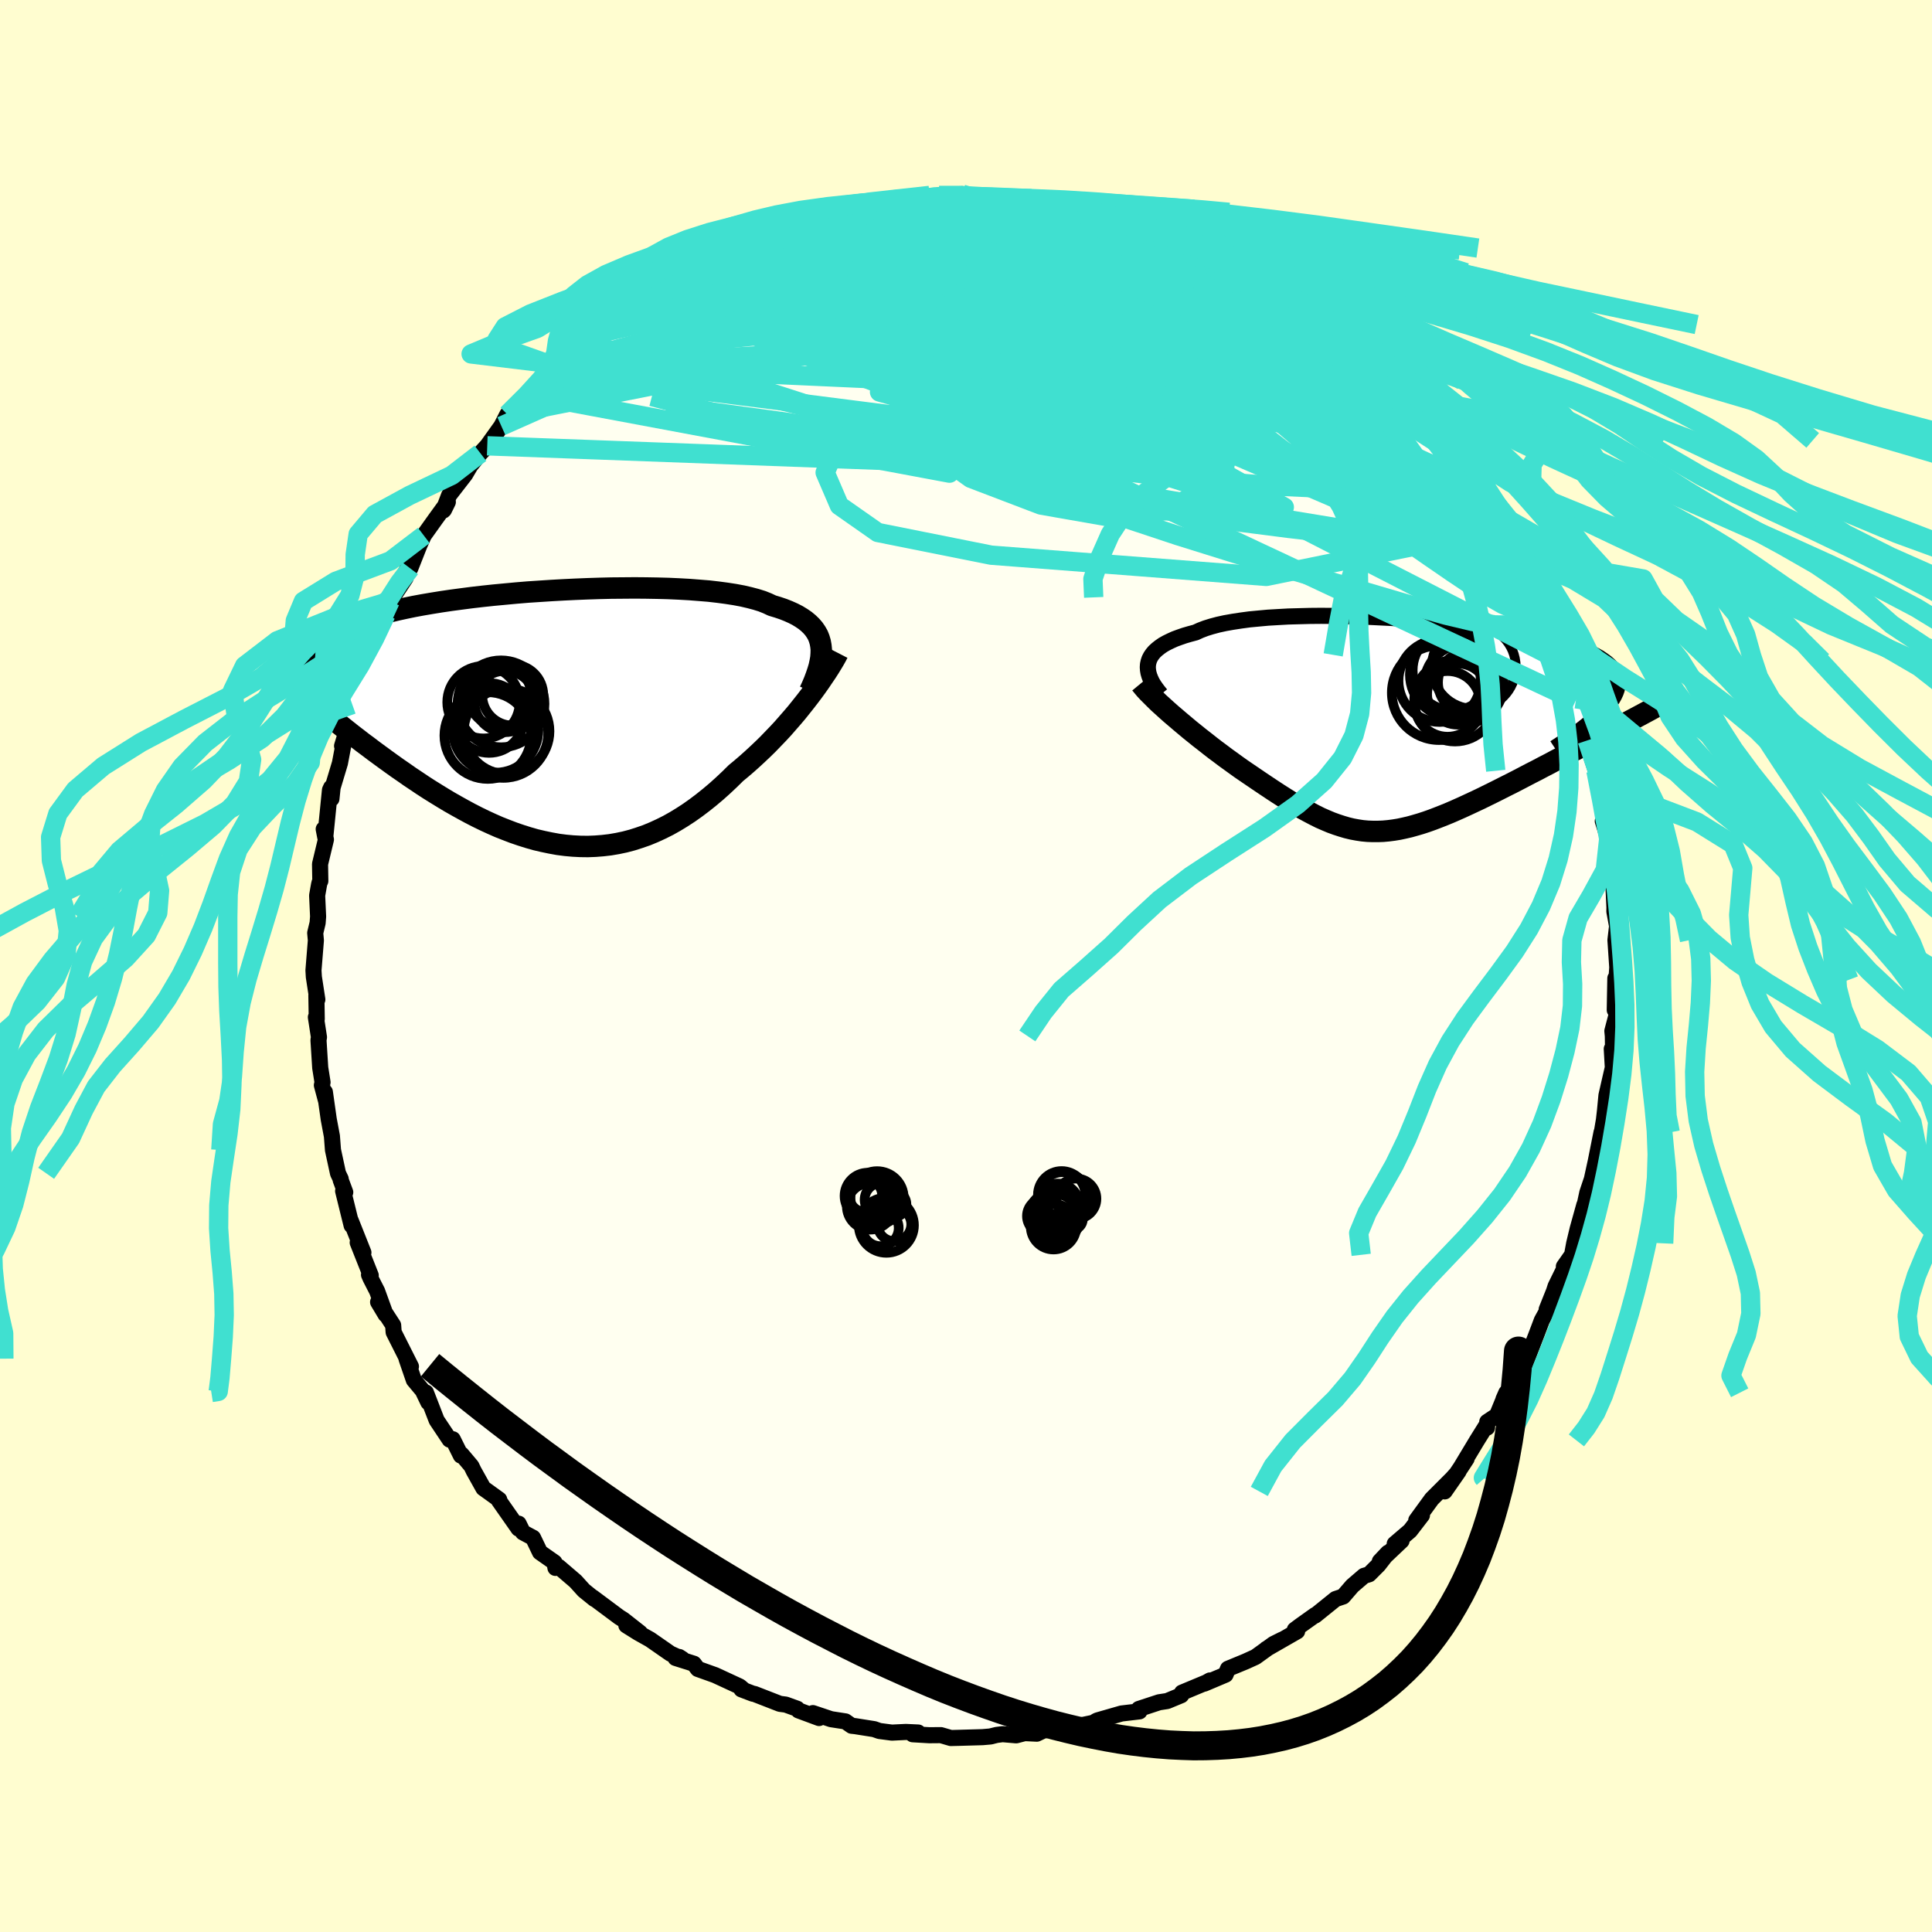<svg xmlns="http://www.w3.org/2000/svg" width="500" height="500" viewBox="-100 -100 200 200"><defs><clipPath id="c"><path d="m28.77-7.5-.07-.38-.11-.37-.14-.35-.19-.33-.22-.32-.26-.3-.3-.29-.34-.28-.38-.26-.41-.25-.45-.23-.49-.22-.53-.21-.56-.19-.6-.18-.49-.23-.55-.22-.61-.19-.68-.18-.73-.17-.8-.15-.84-.13-.9-.12-.95-.11-.99-.08-1.03-.08-1.07-.06-1.11-.05-1.13-.03-1.17-.02-1.18-.01-1.21.01-1.22.01-1.23.03-1.23.04-1.24.05-1.24.06-1.24.07-1.23.08-1.21.08-1.2.1-1.18.11-1.17.11-1.13.12-1.12.13-1.08.14-1.05.14-1.02.15-.99.16-.94.16-.92.17-.87.18-.83.18-.79.19-.75.19-.72.2-.67.2-.62.21-.59.22-.55.22-.52.23-.47.23-.44.24-.4.24-.38.25-.34.25-.31.26-.27.27-.24.27-.21.28-.18.29-.14.29-.12.3-.09.31-.06.31-.03.32v.33l.02.33.05.34-.02 2.78.48.39.48.41.5.4.51.41.52.42.53.42.54.43.54.43.56.43.57.44.58.43.58.44.6.44.6.44.61.44.63.45.64.44.64.45.66.44.67.45.68.44.69.43.7.43.7.42.72.41.72.4.72.39.74.38.74.36.74.34.75.33.76.3.76.29.76.26.76.24.77.22.77.18.77.16.77.14.77.1.77.07.77.04.78.01.76-.03.77-.06.77-.09.76-.13.76-.16.76-.2.75-.24.75-.26.75-.31.74-.34.74-.37.73-.41.72-.44.72-.47.72-.51.7-.53.7-.56.7-.59.68-.61.68-.64.66-.65.58-.48.57-.49.56-.5.55-.51.55-.52.53-.52.52-.54.52-.54.5-.54.48-.55.48-.55.46-.54.44-.55.43-.54.41-.53"/></clipPath><clipPath id="b"><path d="m-27.72-6.36.06-.28.09-.27.14-.27.17-.25.21-.25.26-.24.29-.23.33-.23.37-.21.41-.2.44-.2.49-.18.52-.18.55-.16.6-.16.48-.22.55-.21.61-.19.67-.18.73-.16.79-.14.85-.13.89-.12.95-.09.98-.09 1.03-.06 1.07-.06 1.1-.03 1.14-.03 1.15-.01 1.18.01 1.2.02 1.21.03 1.22.04 1.22.06 1.23.06 1.22.08 1.21.09 1.21.1 1.19.11 1.17.12 1.15.13 1.13.13 1.1.15 1.06.15 1.04.16 1 .17.96.18.92.18.88.19.84.19.79.2.75.21.7.21.66.22.61.22.56.23.51.23.47.24.42.24.37.25.34.25.28.25.25.26.21.27.17.27.13.27.09.28.05.29v.29l-.03.3-.07.3-.11.31-.15.32-.18.32-.22.32-.25.34-.29.34-.33.34 2.54 1.14-.57.31-.59.31-.59.32-.6.32-.61.32-.61.33-.62.33-.62.33-.63.33-.63.33-.63.34-.64.33-.63.34-.64.33-.64.34-.65.33-.65.34-.65.34-.66.34-.66.33-.65.33-.66.33-.65.32-.65.32-.64.3-.64.3-.63.29-.63.28-.62.27-.61.25-.61.24-.6.23-.59.21-.58.19-.58.17-.57.16-.56.13-.56.12-.55.09-.54.07-.55.05-.53.02h-.54l-.53-.02-.54-.05-.53-.08-.54-.1-.54-.13-.54-.16-.55-.18-.55-.2-.57-.24-.57-.25-.58-.29-.59-.31-.61-.33-.61-.36-.63-.37-.65-.41-.66-.42-.67-.44-.69-.46-.7-.47-.72-.49-.53-.36-.54-.37-.53-.38-.54-.39-.54-.39-.53-.4-.54-.4-.53-.41-.53-.42-.53-.41-.52-.42-.51-.41-.5-.42-.49-.41-.48-.41"/></clipPath><filter id="a"><feTurbulence baseFrequency=".05" numOctaves="3" result="noise" type="noise"/><feDisplacementMap in="SourceGraphic" in2="noise" scale="2"/></filter></defs><rect width="100%" height="100%" x="-100" y="-100" fill="#FFFDD0"/><path fill="ivory" stroke="#000" stroke-linejoin="round" stroke-width="1.667" d="m67.33 1.43-.09-.06-.02-.1-.06 3.29.23.34-.48 1.83.05.51.02 1.19-.13.15.11 1.94-.28 1.21-.38 1.66-.15 1.57-.11.96-.26 1.54.01-.24-.59 2.96-.41 1.88-.47 1.4-.32 1.48-.16.98.17-1.19-.69 2.48-.36 1.5-.22 1.19-.85 1.21.35-.42-1.21 2.47-.16.5-.76 1.9.54-.77-1.04 1.89-.51 1.35-1.27 3.28-.26-.3-.19.92-.29.32-1.45 2.59.29-.66-.96 2.34-1.01.67-.02.6-.06-.25-.98 1.57-1.84 3.06.76-1.16-2.27 3.38 1.44-2.07-.66.74-2.11 2.11-1.61 2.21.59-.52-1.23 1.6-1.59 1.36.71-.32-2.25 2.13.84-.89L42.7 62l-.97.97-.53.16-1.21 1.04-.95 1.1-.78.26-2.12 1.71.02-.06-1.53 1.09-.59.44.24.16-3.19 1.83 1.63-.96-.88.44-1.87 1.35-1.01.46-1.84.76-.25.61-2.2.93.58-.33-.23.15-2.66 1.11.04.08-.12.19-1.45.6-.84.13-2.1.69.07.25-1.86.22-2.47.71-.14.06-.3.19-2.6.54-.33.1-.34-.08-1.92.25-.67.32-1.25-.06-.88.23-1.41-.12-.62.08-.65.16-.81.07-2.45.07-.83.02-1.03-.3-1.2.01-1.72-.1.57-.18-1.27-.06-1.45.07-1.3-.17-.54-.19-1.96-.31-.37-.04-.64-.45-1.49-.23-1.88-.63.64.51-2.13-.79-.13-.17-1.19-.43-.61-.08-2.62-1.02-.18-.03-1.18-.45.3.11-.47-.4-2.55-1.18-1.79-.64-.41-.54-1.9-.6.38-.1.33.21-1.24-.56-2.1-1.46-1.23-.69-1.23-.77 1.42.77-1.73-1.36-.43-.27-2.75-2.05.19.18-1.1-.89-.86-.95-1.74-1.49-.34.11-.1-.57-1.5-1.05-.72-1.5-1.05-.56-.44-.9-.01.51-2.05-2.93.05-.07-1.08-.78-.56-.4-1.01-1.81-.23-.48-1.02-1.21-.07.12-.84-1.69-.33.04-1.34-2.01-1.11-2.87-.09.01.34 1.01-.58-1.21-.92-1.1-.76-2.21.46.81-1.79-3.55-.05-.72-1.56-2.4.78 1.3-.88-2.43-.68-1.33-.16-.37.18.07-1.35-3.4.59 1.03-1.32-3.32.1.52-.88-3.57.22.13-.47-1.26v-.11l-.28-.59-.52-2.41-.11-1.43-.33-1.76-.4-2.82.11.87-.42-1.57.07-.3-.24-1.5-.18-2.86.05-.31-.32-2.07.09.19-.04-2.46.1.44-.36-2.34-.04-.68.25-3.1-.07-.77.25-1.04.05-.66-.1-2.18.2-1.13.06-.24.07-.13-.03-1.75.61-2.54-.23-1.08.16.83.49-4.88.12-.26.03 1.17.12-1.16.76-2.53.53-2.8-.31 1.02.78-2.32.13-1.17.74-1.44-.59.64 1.43-3.37.14-.26.4-2.01.49-1.51-.39 2.02 1.41-4.18-.42 1.41.86-2.79.21-.31 1.39-2.1-.35.17.63-1.33.2.17.94-2.38.46-1.03 1.22-1.71 1.27-1.75-.4.81-.07.07.6-1.58 1.66-2.14.54-.92 1.04-1.29.71-.77 1.46-2.04.85-1.02-.88 1.08.65-1.27 1.33-1.19 1.17-.98.09.18 1.81-2.47 1.12-.68.22-.25.29-.18.37-.49 2.85-2.63-.11.24 1.25-1.2-1.15 1.32.5-.4 3.4-2.37 1.47-1.28-.47.13 1.01-.37-.19-.3.66-.57 3.79-1.68-1.54.65 3.47-1.81.05-.2.77-.21.18-.29.41-.08 3.55-1.41-2.27.66 1.15-.39 1.2-.25 1.96-.77 1.88-.58.79-.38 1.24-.46-.03.02.42-.03 1.09-.11 1.24-.3 1.25-.53 1.64-.22 2.18-.37.13.22.85-.31.33.13 1.23-.19 2.11-.29 1.23.08 1.17-.21 1.25.39.47-.11h-.22l3.45.18-.5.11 1.16-.13.76.14 2.4.19-.33.19 1.67.18 1.95.43 1.01-.06-1.15.05 2.23.41-.96-.09 2.69.37 2.22.61-1.21-.15 2.41.84 2.01.46 1.42.86-.06-.14.65.34 1.39.51.7.19 1.7.88.56.56-.62-.36 1.59.92 1.33.36.62.68 2.69 1.72-.08-.36 1.28 1.14 1.21.55.07.26.82.67.99.71.83.66-.01.14 1.64.95 1.84 1.72-1.06-.74 1.75 1.49 1.12.94.45.67.93.95.41.59.47.1.75.8 1.5 2.17 1.36 1.55.02-.14.57.86 1.01.82.48 1.23.65.69.72 1.12-.37-.41.97 1.35 1.06 1.27.78 2.15.41.17.59 1.36 1.13 1.66.22.85.78 1.61.31.12.43 1.54-.4-1.05 2.04 3.99-.49-.86 1.31 2.7.27 1.17-.06.64.7 1.14.87 2.77-.73-2.53.43 1.51.26 1.21.56 2.04.95 2.8-.32-.72.36 1.5.54 1.64.57 2.67.27 1.67.1-.05-.01.39-.22.53.6 1.95-.08.71.27 2.51.27.56.16 3.51-.01-.42-.01.54.28 1.51-.17 1.45.19 2.83-.09 1.28-.09-.06" filter="url(#a)"/><path fill="#fff" d="m-27.72-6.36.06-.28.09-.27.14-.27.17-.25.21-.25.26-.24.29-.23.33-.23.37-.21.41-.2.44-.2.49-.18.52-.18.55-.16.6-.16.48-.22.55-.21.61-.19.67-.18.73-.16.79-.14.85-.13.89-.12.95-.09.98-.09 1.03-.06 1.07-.06 1.1-.03 1.14-.03 1.15-.01 1.18.01 1.2.02 1.21.03 1.22.04 1.22.06 1.23.06 1.22.08 1.21.09 1.21.1 1.19.11 1.17.12 1.15.13 1.13.13 1.1.15 1.06.15 1.04.16 1 .17.96.18.92.18.88.19.84.19.79.2.75.21.7.21.66.22.61.22.56.23.51.23.47.24.42.24.37.25.34.25.28.25.25.26.21.27.17.27.13.27.09.28.05.29v.29l-.03.3-.07.3-.11.31-.15.32-.18.32-.22.32-.25.34-.29.34-.33.34 2.54 1.14-.57.31-.59.31-.59.32-.6.32-.61.32-.61.33-.62.33-.62.33-.63.33-.63.33-.63.34-.64.33-.63.34-.64.33-.64.34-.65.33-.65.34-.65.34-.66.34-.66.33-.65.33-.66.33-.65.32-.65.32-.64.3-.64.3-.63.29-.63.28-.62.27-.61.25-.61.24-.6.23-.59.21-.58.19-.58.17-.57.16-.56.13-.56.12-.55.09-.54.07-.55.05-.53.02h-.54l-.53-.02-.54-.05-.53-.08-.54-.1-.54-.13-.54-.16-.55-.18-.55-.2-.57-.24-.57-.25-.58-.29-.59-.31-.61-.33-.61-.36-.63-.37-.65-.41-.66-.42-.67-.44-.69-.46-.7-.47-.72-.49-.53-.36-.54-.37-.53-.38-.54-.39-.54-.39-.53-.4-.54-.4-.53-.41-.53-.42-.53-.41-.52-.42-.51-.41-.5-.42-.49-.41-.48-.41" filter="url(#a)" transform="translate(46.56 -24.86)"/><path fill="#fff" d="m28.77-7.5-.07-.38-.11-.37-.14-.35-.19-.33-.22-.32-.26-.3-.3-.29-.34-.28-.38-.26-.41-.25-.45-.23-.49-.22-.53-.21-.56-.19-.6-.18-.49-.23-.55-.22-.61-.19-.68-.18-.73-.17-.8-.15-.84-.13-.9-.12-.95-.11-.99-.08-1.03-.08-1.07-.06-1.11-.05-1.13-.03-1.17-.02-1.18-.01-1.21.01-1.22.01-1.23.03-1.23.04-1.24.05-1.24.06-1.24.07-1.23.08-1.21.08-1.2.1-1.18.11-1.17.11-1.13.12-1.12.13-1.08.14-1.05.14-1.02.15-.99.16-.94.16-.92.17-.87.18-.83.18-.79.19-.75.19-.72.2-.67.2-.62.21-.59.22-.55.22-.52.23-.47.23-.44.24-.4.24-.38.25-.34.25-.31.26-.27.27-.24.27-.21.28-.18.29-.14.29-.12.3-.09.31-.06.31-.03.32v.33l.02.33.05.34-.02 2.78.48.39.48.41.5.4.51.41.52.42.53.42.54.43.54.43.56.43.57.44.58.43.58.44.6.44.6.44.61.44.63.45.64.44.64.45.66.44.67.45.68.44.69.43.7.43.7.42.72.41.72.4.72.39.74.38.74.36.74.34.75.33.76.3.76.29.76.26.76.24.77.22.77.18.77.16.77.14.77.1.77.07.77.04.78.01.76-.03.77-.06.77-.09.76-.13.76-.16.76-.2.75-.24.75-.26.75-.31.74-.34.74-.37.73-.41.72-.44.72-.47.72-.51.7-.53.7-.56.7-.59.68-.61.68-.64.66-.65.58-.48.57-.49.56-.5.55-.51.55-.52.53-.52.52-.54.52-.54.5-.54.48-.55.48-.55.46-.54.44-.55.43-.54.41-.53" filter="url(#a)" transform="translate(-43.79 -25.65)"/><g fill="none" stroke="#000" transform="translate(46.56 -24.86)"><path stroke-linejoin="round" stroke-width="1.667" d="m-26.39-3.25-.27-.33-.24-.32-.22-.32-.19-.32-.15-.32-.12-.31-.09-.31-.05-.3-.02-.29.02-.29.06-.28.09-.27.14-.27.17-.25.21-.25.26-.24.29-.23.33-.23.37-.21.41-.2.44-.2.49-.18.52-.18.55-.16.6-.16.48-.22.55-.21.61-.19.67-.18.73-.16.79-.14.85-.13.89-.12.95-.09.98-.09 1.03-.06 1.07-.06 1.1-.03 1.14-.03 1.15-.01 1.18.01 1.2.02 1.21.03 1.22.04 1.22.06 1.23.06 1.22.08 1.21.09 1.21.1 1.19.11 1.17.12 1.15.13 1.13.13 1.1.15 1.06.15 1.04.16 1 .17.96.18.92.18.88.19.84.19.79.2.75.21.7.21.66.22.61.22.56.23.51.23.47.24.42.24.37.25.34.25.28.25.25.26.21.27.17.27.13.27.09.28.05.29v.29l-.03.3-.07.3-.11.31-.15.32-.18.32-.22.32-.25.34-.29.34-.33.34-.35.35-.39.36-.42.36-.45.37-.47.37-.51.38-.53.38-.56.39-.59.4-.61.4" filter="url(#a)"/><path stroke-linejoin="round" stroke-width="2.222" d="m-28.49-4.37.23.28.26.31.3.32.34.34.36.36.38.37.41.37.43.39.45.4.47.4.48.41.49.41.5.42.51.41.52.42.53.41.53.42.53.41.54.4.53.4.54.39.54.39.53.38.54.37.53.36.72.49.7.47.69.46.67.44.66.42.65.41.63.37.61.36.61.33.59.31.58.29.57.25.57.24.55.2.55.18.54.16.54.13.54.1.53.08.54.05.53.02h.54l.53-.02.55-.05.54-.07.55-.09.56-.12.56-.13.57-.16.58-.17.58-.19.59-.21.6-.23.61-.24.61-.25.62-.27.63-.28.63-.29.64-.3.64-.3.65-.32.65-.32.66-.33.65-.33.66-.33.66-.34.65-.34.65-.34.65-.33.64-.34.64-.33.63-.34.64-.33.63-.34.63-.33.63-.33.62-.33.62-.33.61-.33.61-.32.6-.32.59-.32.59-.31.57-.31.57-.3.56-.3.56-.3.54-.29.53-.29.52-.28.52-.27.5-.28.49-.26.49-.26" filter="url(#a)"/><circle cx="2.468" cy="-4.659" r="4.258" clip-path="url(#b)" filter="url(#a)"/><circle cx="3.838" cy="-5.299" r="4.444" clip-path="url(#b)" filter="url(#a)"/><circle cx="5.538" cy="-4.489" r="3.236" clip-path="url(#b)" filter="url(#a)"/><circle cx="4.993" cy="-4.314" r="4.11" clip-path="url(#b)" filter="url(#a)"/><circle cx="3.833" cy="-5.759" r="4.154" clip-path="url(#b)" filter="url(#a)"/><circle cx="6.008" cy="-6.104" r="4.346" clip-path="url(#b)" filter="url(#a)"/><circle cx="4.058" cy="-2.599" r="4.22" clip-path="url(#b)" filter="url(#a)"/><circle cx="3.293" cy="-2.274" r="3.4" clip-path="url(#b)" filter="url(#a)"/><circle cx="2.418" cy="-3.424" r="4.894" clip-path="url(#b)" filter="url(#a)"/><circle cx="4.338" cy="-3.289" r="3.164" clip-path="url(#b)" filter="url(#a)"/></g><g fill="none" stroke="#000" transform="translate(-43.79 -25.65)"><path stroke-linejoin="round" stroke-width="2.222" d="m27.62-2.81.25-.55.22-.52.19-.51.17-.5.14-.47.1-.46.08-.45.03-.42.01-.42-.04-.39-.07-.38-.11-.37-.14-.35-.19-.33-.22-.32-.26-.3-.3-.29-.34-.28-.38-.26-.41-.25-.45-.23-.49-.22-.53-.21-.56-.19-.6-.18-.49-.23-.55-.22-.61-.19-.68-.18-.73-.17-.8-.15-.84-.13-.9-.12-.95-.11-.99-.08-1.03-.08-1.07-.06-1.11-.05-1.13-.03-1.17-.02-1.18-.01-1.21.01-1.22.01-1.23.03-1.23.04-1.24.05-1.24.06-1.24.07-1.23.08-1.21.08-1.2.1-1.18.11-1.17.11-1.13.12-1.12.13-1.08.14-1.05.14-1.02.15-.99.16-.94.16-.92.17-.87.18-.83.18-.79.19-.75.19-.72.2-.67.2-.62.21-.59.22-.55.22-.52.23-.47.23-.44.24-.4.24-.38.25-.34.25-.31.26-.27.27-.24.27-.21.28-.18.29-.14.29-.12.3-.09.31-.06.31-.03.32v.33l.02.33.05.34.07.35.1.35.12.36.14.37.16.37.19.38.2.38.23.4.24.39.26.41" filter="url(#a)"/><path stroke-linejoin="round" stroke-width="2.222" d="m30.53-6.76-.18.35-.22.39-.24.4-.27.44-.29.45-.32.47-.33.49-.36.51-.37.51-.4.53-.41.53-.43.54-.44.55-.46.54-.48.55-.48.55-.5.54-.52.54-.52.54-.53.52-.55.52-.55.51-.56.5-.57.49-.58.48-.66.65-.68.64-.68.61-.7.59-.7.56-.7.53-.72.51-.72.47-.72.44-.73.41-.74.37-.74.34-.75.31-.75.26-.75.24-.76.2-.76.16-.76.13-.77.09-.77.06-.76.03-.78-.01-.77-.04-.77-.07-.77-.1-.77-.14-.77-.16-.77-.18-.77-.22-.76-.24-.76-.26-.76-.29-.76-.3-.75-.33-.74-.34-.74-.36-.74-.38-.72-.39-.72-.4-.72-.41-.7-.42-.7-.43-.69-.43-.68-.44-.67-.45-.66-.44-.64-.45-.64-.44-.63-.45-.61-.44-.6-.44-.6-.44-.58-.44-.58-.43-.57-.44-.56-.43-.54-.43-.54-.43-.53-.42-.52-.42-.51-.41-.5-.4-.48-.41-.48-.39-.47-.39-.45-.38-.44-.38-.44-.37-.42-.36-.41-.36-.4-.34-.4-.35-.38-.33-.37-.33" filter="url(#a)"/><circle cx="-4.902" cy="1.21" r="4.428" clip-path="url(#c)" filter="url(#a)"/><circle cx="-3.932" cy="-1.73" r="3.176" clip-path="url(#c)" filter="url(#a)"/><circle cx="-3.132" cy="-2.395" r="3.16" clip-path="url(#c)" filter="url(#a)"/><circle cx="-6.162" cy="-1.655" r="3.748" clip-path="url(#c)" filter="url(#a)"/><circle cx="-5.587" cy="-.025" r="3.612" clip-path="url(#c)" filter="url(#a)"/><circle cx="-3.762" cy="1.345" r="4.434" clip-path="url(#c)" filter="url(#a)"/><circle cx="-4.097" cy="1.535" r="4.638" clip-path="url(#c)" filter="url(#a)"/><circle cx="-5.717" cy="1.795" r="4.488" clip-path="url(#c)" filter="url(#a)"/><circle cx="-4.467" cy="-2.365" r="3.248" clip-path="url(#c)" filter="url(#a)"/><circle cx="-4.342" cy="-1.49" r="4.498" clip-path="url(#c)" filter="url(#a)"/></g><g fill="none" stroke="#40E0D0" stroke-linejoin="round" stroke-width="2"><path d="m-17.26-76.95.93-.33 1.07-.18 1.23-.06 1.49-.01 1.82-.02 2.09-.03 2.29-.03 2.39-.02 2.4.03 2.36.08 2.31.11 2.26.12 2.22.13 2.16.13 2.06.13 1.9.14 1.6.1 1.13.01.43-.15m36.33 27.91.71 1.3.15 1.08-.32.85-.77.67-1.24.52-1.74.32-2.25.11-2.77-.1-3.29-.26-3.82-.39-4.37-.5-4.92-.63-5.48-.82-6.06-1.03-6.68-1.27-7.33-1.47-8.01-1.69-8.64-1.96-9.18-2.26-9.72-2.53" filter="url(#a)"/><path d="m-6.46-79.42.8.07 1.56.05 1.93.13 2.08.24 2.13.34 2.15.43 2.19.48 2.25.53 2.3.54 2.31.56 2.27.54 2.18.51 2.01.45 1.81.39 1.56.31 1.35.27 1.24.3m-49.11-1.68 1.19-.37 1.39-.45 1.44-.48 1.28-.44 1.03-.36.78-.26.59-.16.46-.1.41-.05.35-.02.26.03.1.1-.13.19-.43.29-.75.41-1.1.54-1.45.69-1.81.82-2.16.96-2.47 1.07-2.72 1.11-2.87 1.06m71.54 7.45-.21-.06.44.51.41.55.16.41-.14.23-.4.09-.66-.04-.92-.16-1.25-.3-1.64-.52-2.1-.78-2.57-1.08-3.07-1.35-3.55-1.63-4.06-1.91-4.61-2.21-5.17-2.53-5.56-2.79" filter="url(#a)"/><path d="m35.37-67.78.76.61.62.5.45.4.29.32.1.22-.19.08-.55-.1-.96-.32-1.39-.55-1.87-.81-2.38-1.09-2.89-1.4-3.34-1.7-3.69-1.97-4-2.22m42.59 37.65.12.18.26.84-.02.65-.4.3-.79-.09-1.21-.54-1.63-1.02-2.06-1.51-2.5-1.95-2.92-2.34-3.31-2.68-3.72-3.05-4.18-3.49-4.75-4.05-5.38-4.66-6.02-5.27-6.65-5.88m-37.21-2.24 1.39-.33 2.02-.34 2.48-.35 2.71-.3 2.81-.2 2.88-.09 2.99.01 3.16.07 3.34.08 3.48.07 3.58.07 3.6.09 3.57.15 3.43.18" filter="url(#a)"/><path d="m-7.44-79.33.32.07.56-.04.75-.07.88-.06.89-.04.75.02.53.08.25.15-.03.2-.27.25-.51.3-.75.33-1 .39-1.29.45-1.59.51-1.94.6-2.34.68-2.83.8-3.42.93-4.07 1.08-4.79 1.27" filter="url(#a)"/><path d="m-24.73-74.21 1.89-.73.97-.21 1.31-.17 1.84-.22 2.2-.25 2.36-.24 2.39-.18 2.35-.12 2.34-.07 2.37-.02 2.47-.01h5.2l2.63.01 2.53.02 2.38.04 2.2.07 2.06.08 1.9.06 1.54-.05m30.96 21.79.24.22.55.67.64.84.62.85.54.78.47.7.42.63.36.57.29.5.19.36.02.16-.17-.11-.4-.43-.69-.83-1.02-1.3-1.34-1.77-1.62-2.15-1.76-2.36m-65.64-19.29 1.48-.49 1.11-.39.89-.29.8-.21.83-.2.9-.19.93-.2.9-.19.78-.15.58-.09.34-.03.1.03-.13.09-.38.17-.68.25-1.08.36-1.57.49-2.05.58-2.39.61-2.26.49m50.24 4.64 1.54 1.05.39.6-.28.52-.88.49-1.46.46-2.04.46-2.66.46-3.29.49-3.96.51-4.65.52-5.35.48-6.08.42-6.87.4-7.78.48-8.76.6-9.63.54" filter="url(#a)"/><path d="m58.49-39.7.26.91.29.77.29.82.16.73-.03.53-.25.27-.5-.05-.75-.4-1-.75-1.24-1.06-1.48-1.31-1.7-1.53-1.93-1.77-2.19-2.07-2.49-2.42-2.8-2.81-3.14-3.22-3.47-3.65-3.89-4.17-4.49-4.78-5.32-5.45" filter="url(#a)"/><path d="m58.18-39.82.24.38.15.53.12.61.03.62-.13.52-.36.34-.62.09-.9-.2-1.17-.52-1.44-.82-1.7-1.09-1.96-1.31-2.2-1.51-2.47-1.71-2.78-1.96-3.12-2.25-3.49-2.59-3.86-2.93-4.23-3.3-4.61-3.7-5-4.14-5.45-4.59-5.97-4.99" filter="url(#a)"/><path d="m-37.09-66.75-.1.58 1.53-.42 2.39-.77 2.71-.7 2.89-.51 3.13-.37 3.47-.31 3.85-.29 4.22-.29 4.51-.27 4.7-.21 4.83-.13 4.91-.06 5-.01 5.06.01h5.09l4.92-.07m-8.31-6.47.05.19 1.27.52 1.5.6 1.38.58 1.24.54 1.15.53 1.1.51 1.04.5.93.46.8.41.63.33.46.24.28.15.1.05-.12-.06-.34-.18-.61-.35-.97-.55-1.45-.82" filter="url(#a)"/><path d="m20.92-75.89.82.52.3.28.11.25-.08.28-.37.3-.77.29-1.24.28-1.7.27-2.13.27-2.53.26-2.97.25-3.47.22-4.08.15-4.73.07-5.4-.02-6.13-.08-7.14.05m30.31-6.51 1.41.26.72.14.5.12.53.15.6.18.62.2.57.23.42.25.22.25-.04.23-.34.2-.65.15-.98.1-1.32.07-1.68.04-2.09.02h-2.5l-2.91-.04-3.24-.09-3.5-.16-3.72-.25-4.03-.31" filter="url(#a)"/><path d="M-1.56-79.69h1.19l1.27.18 1.4.24 1.59.28 1.76.3 1.84.32 1.88.35 1.89.37 1.88.38 1.79.37 1.62.34 1.4.29 1.15.24.91.2.71.12m35.33 31.77.81 1.35.52 1.04.39.83.29.66.21.56.16.51.09.45v.35l-.14.19-.31-.03-.48-.3-.69-.61-.88-.92-1.08-1.22-1.28-1.47-1.47-1.7-1.65-1.94-1.84-2.22-2.06-2.55-2.29-2.93-2.54-3.31-2.83-3.72-3.08-4.14" filter="url(#a)"/><path d="m51.24-51.64.24.62-.56.41-1.25.32-1.91.33-2.62.32-3.42.2-4.25.01-5.12-.24-6.04-.47-7.03-.7-8.03-.94-9.02-1.23-10-1.55-11.02-1.76-12.24-1.67m-6.71-7.84 2.68-1.8 1.98-1.1 1.83-.72 2.04-.62 2.43-.66 2.83-.76 3.15-.83 3.36-.87 3.43-.85 3.43-.79 3.41-.74 3.47-.68 3.58-.63 3.67-.61L7-78.08" filter="url(#a)"/><path d="m8.05-78.94 1.52.21 1.09.18.56.13.2.12.01.12-.11.14-.3.17-.59.18-.98.21-1.45.22-1.95.21-2.48.15-3.03.07-3.56-.02-4.09-.07-4.71-.05" filter="url(#a)"/><path d="m-6.13-79.29 1.5-.14 1.77.01 1.79.16 1.78.29 1.79.39 1.85.45 1.93.52 2.03.55 2.09.57 2.13.6 2.15.62 2.15.63 2.11.63 2.04.63 1.94.6 1.8.58 1.66.53 1.52.49 1.4.44 1.26.38 1.13.36" filter="url(#a)"/><path d="m4.56-79.44.16.11.99.24 1.44.39 1.69.54 1.84.66 1.92.75 1.95.8 1.94.85 1.95.89 1.97.91 2.01.94 2.06.94 2.08.94 2.07.95 2.01.95 1.91.91 1.73.84 1.51.71 1.27.58 1.12.5 1.02.44" filter="url(#a)"/><path d="m36.19-67.11.86.64.78.62.82.64.83.67.76.64.62.55.46.45.29.31.07.14-.17-.07-.43-.29-.7-.52-.99-.75-1.33-1.01-1.78-1.36-2.41-1.86" filter="url(#a)"/><path d="m34.09-68.59.87.48.7.53.74.6.78.62.77.61.74.58.65.53.53.44.36.33.16.19-.06.02-.29-.18-.58-.41-.89-.67-1.24-.95-1.63-1.23-2.16-1.58m24.64 28.86.27.4.26.6.28.71.28.75.19.69.04.53-.14.29-.32.02-.53-.3-.72-.6-.9-.87-1.1-1.11-1.27-1.32-1.47-1.55-1.69-1.82-1.95-2.17-2.27-2.57-2.61-2.99-2.99-3.46-3.35-3.95-3.68-4.45-3.82-4.83M.86-79.51l.35-.04.48.08.39.15.08.21-.3.27-.7.36-1.11.46-1.61.56-2.18.67-2.87.8-3.67.95-4.56 1.12-5.4 1.3-6.03 1.46" filter="url(#a)"/><path d="m-21.18-75.62-1.01.28.42-.14 1.04-.34 1.2-.41 1.12-.38.92-.32.7-.22.5-.12.38-.06.28.01.19.06.06.14-.15.24-.42.35-.73.47-1.04.59-1.31.71-1.56.82-1.85.95-2.25 1.16-2.79 1.42-3.34 1.63-3.51 1.48m89.38 21.83.38.46.32.69.08.54-.25.21-.61-.2-.99-.63-1.34-1.03-1.7-1.4-2.08-1.77-2.53-2.2-3.03-2.68-3.54-3.24-4.08-3.84-4.65-4.49-5.45-5.22" filter="url(#a)"/><path d="m28.25-72.13 1.03.47.8.61.46.56.01.4-.49.26-1.01.12-1.54.02-2.08-.09-2.6-.2-3.11-.31-3.62-.43-4.16-.57-4.78-.69-5.53-.81-6.45-.91-7.51-.94m70.85 35.43 1.18 2.39.47 1.18.17.8-.08.49-.31.13-.56-.27-.82-.67-1.11-1.04-1.39-1.37-1.69-1.65-1.99-1.97-2.33-2.36-2.65-2.81-2.98-3.29-3.32-3.8-3.71-4.34-4.22-4.98-4.8-5.7" filter="url(#a)"/><path d="m-32.87-69.48.11-.01.82-.18 1.4-.28 1.91-.34 2.29-.33 2.53-.27 2.67-.17 2.77-.07 2.87.02 2.96.09 3.07.15 3.2.19 3.34.23 3.48.26 3.61.26 3.72.26 3.75.25 3.74.27 3.64.29 3.54.32 3.45.35 3.45.38 3.46.39" filter="url(#a)"/><path d="m-38.24-65.43 1.38-.94 1.99-1.29 1.86-1.09 1.7-.88 1.71-.78 1.88-.79 2.1-.84 2.26-.88 2.33-.89 2.31-.87 2.2-.81 2.05-.74 1.86-.68 1.64-.62 1.37-.55 1.07-.47.9-.4" filter="url(#a)"/><path d="m-32.52-70.02 1.59-.66 2.37-.51 2.75-.26 3.13-.06 3.5.15 3.86.34 4.24.47 4.62.57 4.99.64 5.33.75 5.68.84 6.03.92 6.33.92 6.45.9 6.28.8" filter="url(#a)"/><path d="m55.46-45.3.62 1.29.49 1.08.26.81.03.52-.18.29-.37.1-.56-.04-.76-.18-1.01-.36-1.28-.59-1.59-.86-1.92-1.19-2.24-1.54-2.55-1.88-2.86-2.21-3.15-2.5-3.46-2.76-3.84-3.04-4.25-3.37-4.72-3.78-5.18-4.24-5.67-4.65m29.15 10.73 1.44 1.27 1.12 1.08.94.98.85.92.82.9.83.92.84.95.79.91.68.79.51.6.31.36.07.09-.19-.2-.48-.55-.8-.93-1.05-1.21-1.18-1.34m-34.25-20.2.6.07.71.31 1.14.47 1.55.63 1.83.73 1.99.84 2.06.89 2.05.93 1.99.92 1.85.87 1.66.79 1.44.7 1.27.61 1.11.53.92.43.73.31" filter="url(#a)"/><path d="m56.05-43.94.67 1.2.16.68-.26.2-.65-.25-1.05-.66-1.44-1.02-1.85-1.4-2.33-1.82-2.92-2.36-3.57-2.99-4.29-3.67-4.99-4.38-5.71-5.12-6.72-5.89m-7.34-6.51.07.07.75.26.52.33.1.38-.33.43-.8.44-1.36.42-1.97.39-2.58.36-3.19.35-3.81.37-4.47.38-5.21.41-6.08.47-6.85.51" filter="url(#a)"/><path d="M-32.87-69.48h.12l.86-.17 1.46-.26 2.01-.31 2.4-.28 2.68-.22 2.84-.11h2.96l3.07.09 3.19.17 3.31.23 3.44.27 3.59.31 3.74.34 3.9.35 4.02.36 4.07.36 4.05.37 3.97.39 3.85.42 3.72.4 3.63.4m-47.76-11.54 1.42-.26 1.94-.13 2.3.05 2.5.23 2.61.38 2.75.49 2.96.56 3.19.62 3.38.67 3.5.73 3.51.78 3.45.82 3.34.83 3.22.8 3.18.82m27.9 29.09.59 1.13.41.8.36.74.38.79.36.78.29.67.13.43-.05.09-.27-.33-.51-.8-.75-1.34-1-1.84-1.21-2.25-1.37-2.56-1.57-2.94" filter="url(#a)"/><path d="m43.74-60.57.72.76.6.6.63.67.69.79.65.8.55.7.38.54.21.36.03.21-.15.05-.33-.12-.53-.3-.75-.47-.97-.66-1.22-.86-1.49-1.08-1.77-1.33-2.04-1.6-2.28-1.88-2.52-2.18-2.84-2.55-3.3-2.96" filter="url(#a)"/><path d="m-.39-79.9 1.13.35 1.34.43 1.82.63 2.25.83 2.56 1.02 2.82 1.19 3.05 1.34 3.25 1.47 3.4 1.58 3.47 1.65 3.46 1.64 3.36 1.57 3.23 1.51 3.18 1.54 3.27 1.71" filter="url(#a)"/><path d="m35.37-67.78.69.6.39.51.07.41-.24.36-.57.32-.94.23-1.36.14-1.81.04-2.29-.08-2.84-.19-3.42-.32-4.03-.45-4.61-.58-5.13-.71-5.65-.85-6.24-1.03-6.98-1.24-7.71-1.47m.04-4.86.92-.35 1.06-.26 1.18-.18 1.4-.17 1.65-.19 1.84-.24 1.92-.26 1.88-.25 1.71-.21 1.45-.16 1.13-.12.81-.09.52-.08.36-.05" filter="url(#a)"/><path d="m25.02-74.13 1.25.74.87.63.96.7 1.21.84 1.43 1 1.55 1.1 1.58 1.15 1.54 1.15 1.45 1.12 1.35 1.07 1.24 1 1.13.93 1.03.85.9.73.75.59.58.41.37.21.17.07.02-.03-.15-.16m14.67 21.87.06.22.07.94-.36.83-.83.58-1.31.3-1.8-.02-2.3-.35-2.79-.66-3.3-.94-3.8-1.12-4.33-1.27-4.88-1.42-5.43-1.61-5.99-1.87-6.54-2.17-7.07-2.5-7.66-2.79-8.37-3.06-9.32-3.24-10.38-3.35m40.09-16.73-.16.14.69.23 1.04.26 1.21.32 1.25.35 1.22.38 1.14.39.99.35.79.29.52.21.26.12-.01.04-.27-.03-.54-.1-.8-.19-1.04-.27-1.25-.36-1.51-.44-1.94-.55-2.66-.72" filter="url(#a)"/><path d="m35.3-68.04.14.34.06.42-.27.39-.68.33-1.16.27-1.65.22-2.19.13-2.76.03-3.39-.08-4.03-.2-4.71-.34-5.44-.49-6.21-.63-7.05-.73-7.94-.79-8.96-.82m19.38-9.7 1.05-.04.81.07.67.08.62.09.54.1.42.13.23.17.03.21-.19.27-.44.31-.72.35-1.04.38-1.37.4-1.74.45-2.08.48-2.43.55-2.8.64-3.25.74-3.81.87-4.47 1-5.22 1.17m85.27 32.06 1.17 2.36.47 1.13.16.67-.11.3-.38-.14-.65-.65-.96-1.2-1.3-1.75-1.64-2.23-1.97-2.69-2.34-3.17-2.78-3.81-3.27-4.59-3.67-5.35" filter="url(#a)"/><path d="m-7.31-79.11.82-.17 1.12-.07 1.49-.06 1.69-.04 1.7-.01 1.6.04 1.45.06 1.27.07 1.05.07.81.03h.5l.13-.04-.29-.07-.73-.05m-54.86 25.5 63.89 2.36 16.73-2.71-3.61-4.58-9.23-3.08-7.16-.76-2.83.9.15 1.49.57 1.12-1 .25-3.28-.65-5.06-1.29-5.54-1.49-4.51-1.23-2.11-.49 1.06.56 3.88 1.55 4.97 1.89 3.33 1.03-.76-.91-5.47-2.62-8.24-2.16-3.43-.89L12.8-78.02" filter="url(#a)"/><path d="M51.89-50.95 8.75-62.59l-12.87-4.46-7.09-.72-2.07 1.46 2.83 2.28 5.65 1.84 6.06.74 4.87-.22 3.1-.65 1.42-.72.3-.87.25-1.27 1.68-1.48 3.74-1.12 3.71-.42-.41-.01-2.24.6 25.61 6.37" filter="url(#a)"/><path d="m50.76-52.87-18.8-12.15 1.81 1.57 3.69 3.15 1.71 2.06-.47.7-2.32-.84-3.5-2.19-3.83-2.84-3.62-2.69-3.45-2.13-3.74-1.61-4.37-1.39-4.7-1.34-4.14-1.1-2.63-.27-.84 1.36 1.1 3.49 5.76 5.18 17.96 5.62 25.86 8.05" filter="url(#a)"/><path d="m-23.45-74.96 23.3.55-4.63 1.24-6.59 2.13.83 1.47 7.84 1.07 10.48 1.49 8.6 1.94 3.83 1.72-1.51.72-5.24-.51-6.22-1.43-4.66-1.69-1.64-1.29 1.58-.44 4.24.45 6 1.03 6.48.92 5.13.02 1.81-1.42-2.39-2.72-5.45-3.18-5.83-2.59-3.3-1.59 8.5.03" filter="url(#a)"/><path d="M56.05-43.94 24.58-56.63 4.11-61.29l.06-1.76 7.73-.98 5.52-1.4 1.4-1.76-.08-1.17 1.28.48 3.58 2.63 4.59 4.28 2.92 4.45-1.24 2.79-5.68.17-6.91-1.84-3.6-2.26-1.44-2.48-12.33-5.6-33.25-3.61" filter="url(#a)"/><path d="m-14.84-77.8 2.68 1.09 11.29-.03 10.84 1.16 8.13 2.07 4.64 2 1.22 1.39-1.81.89-4.52.86-6.56 1.11-6.91 1.27-4.69 1.08-.3.55 4.3-.15 6.66-.9 5.51-1.78 1.83-2.71-1.79-3.01-4.02-1.59-9.68 1.31-34.5 3.17" filter="url(#a)"/><path d="m-38.24-65.43 27.08-8.09 9.83-.01 8.8 3.32 9.14 3.16 6.89 1.8 3.9 1.29 1.68 2.13.18 3.51-1.2 4.36-2.71 4.06-4.32 2.72-5.98.74-7.3-1.28-7.26-2.77-4.73-3.37.05-3.22 4.7-3.03 6.16-3.17 4.3-2.75 5.41.33 31.42 9.74" filter="url(#a)"/><path d="m-25.32-73.84 51.25 22.4 7.02 3.94-7.53-1.71-6.83-2.16-4.76-2.79-5.73-3.81-7.99-3.96-8.91-2.87-7.31-1.33-3.43-.27 1.44-.02 5.4-.19 6.79-.33 5.16-.56 1.74-1.32-2.34-1.97-10.54.59-33 11.11" filter="url(#a)"/><path d="m-37.09-66.75 36.74-4.31 6.33-2.56 1.41 1.2 1.45 3.16 1.43 2.77 1.64 1.28 2.08-.16 2.12-1.11 1.42-1.57.29-1.64-.82-1.45-1.62-1.1-2.18-.65-2.67-.19-3.14.18-3.33.3-2.97-.03-2.25-.67-1.98-1.2-2.56-1.05-2.66-.38-1.46-.2-11.28.53" filter="url(#a)"/><path d="M-32.87-69.48 7.74-53.85l2.53-5.95 3.15-5.27 4.23-1.38.55.56-4.22.5-6.84-.18-6.38-.22-3.09.92 2.34 2.76 8.21 4.06 11.24 3.53 8.19.48-.67-4.37-9.02-8.62-7.47-8.59 2.19-2.77" filter="url(#a)"/><path d="m51.89-50.95-4.95-.25-14.39-7.65-13.14-4.04-7.17-.17-1.98 1.84-.54 2.15-2 1.56-3.84.77-4.03.19-1.89.06 1.8.48 5.26 1.19 6.86 1.6 6.04 1.18 3.81-.18 1.97-1.91 1.65-3.04 2.29-2.99 1.78-2.17-1.93-1.81-9.04-2.68-16.44-3.87-16.8-3.28 1.04-3.94" filter="url(#a)"/><path d="M-26.14-73.43.39-72.01l1.69.04 1.24 1.32.48 1.5-1.39.95-1 .58 1.24.8 2.5 1.27 1.09 1.41-1.77.93-3.17.13-1.04-.39 3.78-.36 7.78-.17 6.96-.72.33-2.56-7.1-4.82-5.18-4.75 10.88-.19" filter="url(#a)"/><path d="m-13.75-77.91-8.39 3.52-6.14 3.9-1.91 1.96 3.11-.36 6-1.44 5.6-1.31 3-.6.3.23-.81 1 .18 1.65 2.65 2.16 5.35 2.56 7.19 2.93 8.37 2.75 9.98.94 11.65-1.29 20.23 9.48" filter="url(#a)"/><path d="M63.12-27.47 6.43-54.02l-7.45-8.42 8.52.18 8.68 3.74 2.62 3.24-4.04.57-7.92-2.1-7.91-3.57-4.82-3.79-.67-3.24 2.42-2.27 2.98-1.07.77.22-2.91 1.27-5.77 1.66-5.43 1.06-.86-.39 6.15-1.99L1.8-71.66l8.22-2.45-4.21-2.3-18.32-1.8" filter="url(#a)"/><path d="m24.32-74.32-37.81 6.94-.03 1.55 10.07.48 6.62.27 1.69.24-.9.29-1.68.32-1.53.43-.61.67 1 .94 2.72.99 3.53.55 2.52-.38-.25-1.54-3.57-2.27-5.64-1.87h-5.22l-2.15 3.08 2.81 6.27 2.4 6.34-43.18-8.07" filter="url(#a)"/><path d="m-4.9-79.48 34.1 17.61 8.9 8.97-7.29-.06-12.28-3.18L7.6-58.53l-7.59-1.3-3.66-1.3.33-1.88 3.23-2.1 3.86-1.61 2.37-.58.47.67.29 1.94 2.38 2.67 3.86 1.77-.68-1.78L1.95-69.2l4.03-10.12" filter="url(#a)"/><path d="m5.22-79.46 26.86 23-9.51 4.01-19.64-3.64-11.88-3.33 1.11-.43 10.75 1.69 13.69 1.72 11.02.12 6.2-1.62 2.23-2.35-.11-2.15-1.82-1.96-3.61-2.49-4.57-3.15-3.54-2.81-3.58-2.12-13.6-4.49" filter="url(#a)"/><path d="m-43.08-61.56 53.76 6.86 5.22-6.14-5.4-4.05-2.3-1.79 2.22-.87 2.6-.17-.61.86-3.69 1.96-3.92 2.58-1.91 2.25-.85.73-2.33-1.6-3-2.88 5.1-.44 41.48 3.02" filter="url(#a)"/><path d="M58.49-39.7 8.6-61.16l-9.16-8.4-.93-.69-2.49 2.31-3.18 2.59-.84 2 2.23 1.52 3.22 1.26 1.19 1.09-2.46 1.13-4.96 1.56-4.39 2.43-1.41 3.28 1.47 3.42 3.97 2.78L2.6-42.53l28.48 2.2 24.38-4.97" filter="url(#a)"/><path d="m-24.73-74.21 42.37 11.12 3.17-.07-6.48-3.18-4.79-2.97-.17-1.32 4.38.74 7.01 2.13 6.76 2.26 4.15 1.48.97.72-1 .74-1.33 1.28-2.3.87-8.96-1.67-24.74-3.28-41.79 8.26" filter="url(#a)"/><path d="m39.64-64.65-7.2 5.42-17.8-4.04-8.6-.24.11 3.15 5.24 3.54 6.8 2.25 5.34 1.01 1.86.39-2.35-.09-5.72-.97-6.75-2.22-5.1-3.3-2.22-3.69.07-2.96 2.01-.56 4.72 3.43.14 5.4-44.53-10.07" filter="url(#a)"/><path d="m-41.96-62.24 49.48 2.23 9.35.4-4.71-4.49-4.18-4.35-.56-1.77 1.63.57 2.01 1.6 1.34 1.41.32.57-.48-.2-.52-.47.47-.11 2.13.61 3.51 1.12 3.52.85 1.75-.37-1.07-2.06-3.12-3.07-2.52-2.37.88.03 4.81 2.86 8 5.91 24.97 17.87" filter="url(#a)"/><path d="M26.72-73.25 5.29-74.99l-12.65 1.31-6.55 1.42-2.95 1.18.26 1.51 3.1 2.27 5.11 2.75 6.54 2.71 7.78 2.53 8.61 2.6 7.85 2.74 4.4 2.31-1.48 1.01-8.2-.77-13.78-2.32-16.83-3.38-15.56-3.91-8.6-3-4.3 1.79" filter="url(#a)"/><path d="m-28.07-72.27 26.47 4.11-9.22 2.19-8.46 1.55-.57.59 5.63.62 9.89 1.65L8.3-58.73l13.36 3.42 11.66 2.99 7.94 1.49 3.3-.79-1.09-3.22-4.43-5.03-6.38-5.66-7.14-5.05-7.48-3.67-8.41-2.09-10.79-.47-14.5 1.78-17.68 5.68" filter="url(#a)"/><path d="m-26.09-73.63 19.77.78 13.7 7.74 7.32 5.32-2.73.29-8.74-2.68-8.65-3.02-4.69-1.86v-.26l3.35 1.13L-2-64.35l4.68 1.75 3.96 1.08 3.34.35 3.09.03 2.88.14 2.34.3 1.45.06 1-.55 1.82-.86 3.93-.05 6.01 1.92 6 3.31-.42-.75-24.32-20.31" filter="url(#a)"/><path d="m1.11-79.62-10.43 2.01.09 1.22 6.12 1.05 8.12 2.15 9.09 3.59 8.81 4.07 5.95 2.89.8.54-4.63-1.6-7.87-2.25-7.79-1.09-5.48.81-3.36 1.66-3.17.17-5.08-2.75-10.51-2.93-20.01 4.65" filter="url(#a)"/><path d="m-4.9-79.48-4.03 2.34-2.09 4.06 4.67 4.34 6.93 4.05 5.79 3.13 2.33 1.57-2.26-.32L.89-62.2l-5.47-2.63-2.06-2.66 2.09-2.44 3.91-2.33 2.33-2.14-.75-1.35-2.85.59-7.16 3.88-32.89 9.04" filter="url(#a)"/><path d="M57.18-42.28-.87-51.82l-4.65-3.13 6.97-.34 6.52-1.78 3.68-3.72.23-4.02-2.84-2.64-4.36-.59-3.93 1.02-2.35 1.64-1.15 1.22-1.74.13-4.42-.91-8.33-.77-11.65 1.21-11.28 3.11-1.79-.85" filter="url(#a)"/><path d="M61.59-31.57 10.05-58l-15.14-9.75-8.22-1.54-4.27.6.31.44 3.98.22 6.09.43 6.83.74 6.17.83 4.07.65 1.16.37-1.33.2-2.11.22-.85.32 1.59.25 3.4-.14 2.86-.84-.4-1.4-4.3-.96-4.72 1.32 1.31 4.67 7.93 3.02L-4.9-79.48" filter="url(#a)"/><path d="m29.58-71.77-11.93 5.34-16.01-.44-3.21-1.57 3.12-.46 3.14.54 1.02.39-.91-.61-2.56-1.6-4.25-1.92-5.62-1.46-5.65-.56-4.09.46-1.99 1.42-.79 2.14-3 3.13-24.95 11.08M66.52-13.05l-.34 3.1-1.44 2.64-1.38 2.36-.64 2.29-.05 2.26.13 2.26-.02 2.27-.27 2.31-.5 2.38-.65 2.45-.79 2.52-.94 2.54-1.15 2.52-1.38 2.46-1.6 2.36-1.79 2.24-1.9 2.14-1.97 2.07-1.95 2.05-1.85 2.06-1.68 2.1-1.49 2.14-1.38 2.13-1.47 2.11-1.78 2.09-2.14 2.11-2.27 2.28-2.04 2.57-1.43 2.63M-2.79-79.77h2.16l2.14.12 2.17.15 2.25.2 2.34.24 2.46.3 2.55.35 2.67.42 2.8.49 2.98.57 3.16.66 3.26.72 3.27.79 3.24.85 3.25.91 3.37 1 3.56 1.09 3.73 1.15 3.82 1.15 3.91 1.08 4.24 1.02 4.64.91" filter="url(#a)"/><path d="m-6.13-79.29 2.88-.31 2.6-.07 2.71.07 2.82.14 2.8.19 2.73.26 2.68.3 2.71.38 2.79.44 2.89.51 2.95.6 2.95.68 2.93.75 2.92.82 3.02.89 3.25.96 3.57 1.02 3.84 1.09 3.95 1.14 3.79 1.18 3.44 1.23 3.09 1.27 2.98 1.32 3.26 1.38 3.88 1.43 4.66 1.49 5.36 1.58 5.84 1.67 6.09 1.76 6.09 1.78 5.86 1.75 4.59 1.76" filter="url(#a)"/><path d="m-6.13-79.29 2.86-.31 2.44-.07 2.25.06 2.19.14 2.16.19 2.16.25 2.16.3 2.18.36 2.21.43 2.28.51 2.36.58 2.44.66 2.48.74 2.49.8 2.47.88 2.46.94 2.44 1.01 2.42 1.08 2.4 1.13 2.39 1.17 2.48 1.2L46.3-66l2.98 1.3 3.13 1.38 2.99 1.41 2.82 1.42 2.87 1.46" filter="url(#a)"/><path d="m-7.31-79.11 1.78-.24 2.28-.19 2.32-.07 2.24.04 2.16.12 2.12.18 2.08.24 2.05.3 2.05.36 2.08.43 2.12.49 2.18.58 2.24.66 2.27.73 2.3.8 2.3.86 2.28.94 2.26 1.01 2.19 1.08 2.09 1.13 1.99 1.16 1.98 1.19 2.08 1.23 2.29 1.31 2.48 1.4 2.47 1.4 2.06 1.4" filter="url(#a)"/><path d="m-7.44-79.33 1.09-.08 1.72-.08 2.1-.03 2.2.01 2.27.07 2.46.13 2.7.19 2.95.25 3.13.31 3.26.38 3.38.45 3.51.54 3.62.63 3.65.68 3.54.74 3.38.77 3.25.81 3.34.86 3.7.93 4.28 1.04 4.6 1.22 4.16 1.47" filter="url(#a)"/><path d="m-9.62-78.96 2.02-.17 2.1-.21 2.3-.16 2.45-.06 2.62.03 2.77.11 2.89.18 2.91.24 2.85.31 2.77.36 2.74.44 2.78.51 2.92.58 3.07.67 3.21.74 3.32.81 3.39.88 3.5.95 3.68 1.02 3.97 1.08 4.3 1.13 4.57 1.18 4.65 1.22 4.47 1.26 4.18 1.32 3.98 1.36 4.05 1.41 4.39 1.47 4.91 1.55 5.71 1.71 7.14 1.87 8.97 1.48" filter="url(#a)"/><path d="m-9.62-78.96 1.92-.17 2.04-.21 2.27-.16 2.35-.06 2.34.03 2.28.11 2.22.18 2.13.24 2.08.31 2.05.36 2.09.44 2.18.51 2.3.58 2.42.67 2.51.74 2.55.81 2.56.88 2.55.95 2.54 1.02 2.53 1.08 2.53 1.13 2.56 1.18 2.66 1.22 2.82 1.26 3.01 1.32 3.19 1.36 3.26 1.41 3.27 1.47 3.28 1.55 3.33 1.71 3.12 1.87 2.45 1.48" filter="url(#a)"/><path d="m-15.26-77.77 1.67-.34 2.25-.46 2.27-.38 2.21-.26 2.2-.16 2.28-.08H.01l2.51.05 2.62.12 2.69.17 2.74.24 2.81.3 2.97.37 3.22.45 3.56.53 3.84.61 3.96.68 3.9.73 3.76.76 3.76.81 3.97.84 4.22.91 4.23.98 4.25 1.17" filter="url(#a)"/><path d="m-15.23-77.79.64-.17 1.15-.34 1.82-.36 2.3-.32 2.5-.24 2.57-.16 2.61-.08 2.63.01 2.71.1 2.79.16 2.88.23 2.97.29 3.04.37 3.13.43 3.22.5 3.33.58 3.46.66 3.57.73 3.68.81 3.8.87 3.92.95 4.08 1.01 4.18 1.08 4.16 1.14 3.95 1.17 3.55 1.22 3.05 1.27 2.69 1.31 2.66 1.37 3.11 1.42 4 1.46 5.15 1.56 6.18 1.71 6.24 1.87 3.42 1.49" filter="url(#a)"/><path d="m-17.26-76.95.86-.57.65-.39 1.41-.37 2.16-.35 2.53-.32 2.63-.24 2.68-.17 2.69-.09h2.74l2.79.07 2.83.15 2.85.22 2.85.27 2.88.34 2.96.4 3.14.48 3.41.55 3.72.64 4.01.7 4.18.78 4.24.84 4.23.9 4.28.99 4.62 1.11 5.2 1.18 5.58 1.17 5.23 1.1 5.55 1.16" filter="url(#a)"/><path d="m-17.26-76.95 1.47-.57 1.12-.39 1.18-.36 1.52-.36 1.99-.31 2.41-.25 2.72-.18 2.88-.09 2.95-.01 3.02.06 3.07.15 3.12.2 3.13.26 3.12.32 3.15.39 3.24.45 3.45.53 3.73.62 3.96.71 4.05.77 3.94.79 3.65.76 3.17.75 2.97.94" filter="url(#a)"/><path d="m-19.14-76.37-.13-.73 1.48-.52 2.34-.46 2.52-.42 2.41-.36 2.32-.27 2.3-.18 2.34-.1 2.4-.03 2.45.04 2.48.09 2.52.16 2.59.22 2.67.28 2.82.33 3.04.42 3.35.5 3.73.62 4.09.7 4.25.72 4.31.64 4.78.59" filter="url(#a)"/><path d="m-19.14-76.37 2.11-.73 1.76-.52 1.83-.47 1.99-.42 2.08-.35 2.14-.27 2.15-.17 2.16-.1 2.15-.02 2.17.05 2.21.1 2.25.18 2.31.23 2.36.29 2.41.37 2.48.44 2.58.53 2.65.61 2.65.68 2.57.73 2.41.76 2.29.81 2.27.85 2.44.9 2.92.99 3.95 1.17m23.99 54.2 1.4 2.65 2.35 2.77 2.48 2.58 2.24 2.4 2.29 2.32 2.72 2.27 3.26 2.25 3.7 2.26 3.94 2.3 3.82 2.36 3.23 2.44 2.15 2.5.87 2.55-.22 2.54-.66 2.47-.27 2.38.73 2.24 1.88 2.12 2.56 2.02 2.34 1.99 1.3 2.03.1 2.12-.39 2.2.11 2.19.75 1.99.36 1.77" filter="url(#a)"/><path d="m-23.45-74.96 1.64-.81 1.49-.82 1.55-.67 1.78-.52 2.11-.43 2.39-.37 2.58-.31 2.68-.24 2.71-.16 2.72-.09H.9l2.66.08 2.66.15 2.72.21 2.82.29 2.95.35 3.06.43 3.1.5 3.06.57 2.97.65 2.86.72 2.81.8 2.85.87 2.98.94 3.18 1.01 3.39 1.08 3.6 1.13 3.76 1.17 3.9 1.22 4.01 1.26 4.06 1.32 4.06 1.36 4.05 1.41 4.09 1.44 4.15 1.51 3.87 1.8 3.13 2.7" filter="url(#a)"/><path d="m-25.14-74.13 2.35-.95 1.57-.62 1.72-.61 1.82-.6 1.89-.55 1.98-.5 2.07-.43 2.14-.37 2.17-.28 2.15-.2 2.12-.12 2.1-.04 2.08.02 2.07.09 2.1.15 2.11.21 2.16.27 2.2.34 2.29.41 2.4.51 2.53.61 2.57.69 2.42.73 2.13.65 1.92.59" filter="url(#a)"/><path d="m-26.09-73.63.84-.69 1.9-.71 1.85-.65 1.74-.62 1.7-.6 1.75-.55 1.84-.49 1.99-.43 2.11-.35 2.24-.28 2.32-.19 2.4-.11 2.43-.04 2.47.04 2.49.1 2.51.17 2.54.24 2.57.31 2.63.38 2.71.45 2.83.53 2.93.61 3.02.67 3.05.74 3.03.78 2.96.85 2.9.9 2.85.97 2.87 1.06 2.94 1.15 3.01 1.2 2.95 1.22 2.81 1.19 3.07 1.13" filter="url(#a)"/><path d="m-29.61-71.62.78-1.48 2.16-1.02 1.46-.8.89-.69 1.06-.64 1.62-.6 2.14-.55 2.39-.5 2.47-.44 2.46-.36 2.51-.29 2.63-.21 2.78-.13 2.95-.05 3.1.01 3.26.09 3.39.15 3.49.2 3.54.27 3.55.34 3.59.41 3.79.5 4.2.61 4.71.7 5.05.72 5.04.66 5.72.59" filter="url(#a)"/><path d="m-28.07-72.27-1.63-.86 1.09-.62 1.77-.59 2.15-.65 2.31-.69 2.26-.69 2.12-.64 1.98-.55 1.94-.48 2-.41 2.12-.35 2.3-.28 2.46-.22 2.59-.14 2.67-.05 2.68.02 2.64.11 2.59.17 2.57.23 2.61.3 2.64.33 2.6.36 2.56.32" filter="url(#a)"/><path d="m-32.52-70.02 1.82-1.73.98-1.1 1.14-.78 1.34-.68 1.43-.68 1.4-.69 1.36-.68 1.46-.62 1.75-.56 2.18-.48 2.6-.41 2.94-.35 3.16-.27 3.27-.21 3.33-.13 3.4-.04 3.47.03 3.55.11 3.61.17 3.65.24 3.62.29 3.59.35 3.64.4 3.95.49 4.71.6 5.69.77 5.07.81" filter="url(#a)"/><path d="m-32.52-70.02 3.18-1.74 1.96-1.1 1.36-.79 1.29-.68 1.44-.68 1.65-.69 1.78-.67 1.84-.63 1.91-.55 2-.48 2.13-.4 2.27-.34 2.42-.26 2.54-.19 2.63-.12 2.7-.03 2.72.04 2.75.12 2.79.19 2.83.25 2.9.32 3 .38 3.1.45 3.2.54 3.28.61 3.32.7 3.27.77 3.14.8 3.03.83 3.21.93 4.11 1.21 6.31 1.86" filter="url(#a)"/><path d="m-32.33-69.72.76-.95 1.64-1.14 2.04-1.11 2.03-.99 1.94-.85 1.88-.74 1.9-.67 1.92-.61 1.96-.56 2-.51 2.07-.44 2.12-.37 2.17-.29 2.21-.21 2.23-.14 2.24-.05 2.25.01 2.29.08 2.33.15 2.39.21 2.46.27 2.54.34 2.66.42 2.79.51 2.91.6 2.97.68 2.89.73 2.72.74 2.73.81 3.23 1.11" filter="url(#a)"/><path d="m-33.34-69.35.2-1.08 1.71-1.26 1.87-1.03 1.86-.84 1.8-.74 1.76-.7 1.81-.69 1.92-.67 2.04-.61 2.14-.55 2.21-.48 2.28-.4 2.33-.34 2.42-.26 2.5-.18 2.58-.11 2.66-.03 2.7.05 2.71.12 2.69.19 2.63.27 2.57.32 2.51.4 2.48.47 2.5.55 2.56.63 2.65.7 2.75.77 2.83.85 2.94.91 3.07 1L41.55-71l3.29 1.15 3.19 1.17 2.83 1.11 2.31 1.04 1.89.93" filter="url(#a)"/><path d="m-34.34-68.2.62-1.07 1.4-1.17 1.98-1.16 1.95-1.01 1.73-.86 1.57-.76 1.55-.72 1.62-.69 1.73-.67 1.88-.62 2.03-.55 2.17-.49 2.27-.42 2.35-.35 2.42-.27 2.45-.21 2.5-.12 2.51-.05 2.52.03 2.52.11 2.52.18 2.53.24 2.55.3 2.58.36 2.65.43 2.76.51 2.91.62 3.05.72 3.15.81 3.28.87 3.72.96" filter="url(#a)"/><path d="m-37.74-65.83 3.23-2.41 1.78-1.35 1.53-1.09 1.66-1.06 1.81-1.03 1.87-.97 1.87-.86 1.83-.77 1.81-.69 1.84-.63 1.89-.57 1.98-.52 2.07-.47 2.14-.41 2.18-.33 2.19-.25 2.18-.16 2.15-.08 2.11-.02 2.08.05 2.11.1 2.17.15 2.17.26" filter="url(#a)"/><path d="m-38.24-65.43 2.62-2.1 1.96-1.48 1.81-1.3 1.63-1.16 1.4-1.02 1.28-.88 1.3-.77 1.4-.73 1.47-.7 1.51-.67 1.55-.64 1.68-.57 1.89-.5 2.19-.44 2.52-.37 2.77-.3 2.94-.24 3.07-.17 3.19-.08 3.3.01 3.41.09 3.51.15 3.64.23 3.69.31" filter="url(#a)"/><path d="m-38.23-65.79.9-.64 1.28-.85 1.51-1.09 1.53-1.13 1.55-1.12 1.61-1.07 1.64-1.03 1.67-.95 1.68-.87 1.71-.78 1.78-.71 1.86-.64 1.95-.57 2.07-.51 2.16-.45 2.26-.38 2.33-.31 2.37-.23 2.39-.14 2.39-.07H.78l2.39.07 2.41.14 2.46.2 2.53.26 2.6.33 2.7.41 2.83.5 2.98.61 3.12.69 3.1.73 2.88.66 2.71.6" filter="url(#a)"/><path d="m-38.23-65.79.73-.63.73-.85.78-1.08.58-1.13.38-1.11.5-1.08.97-1.02 1.55-.96 1.99-.87 2.13-.78 2.08-.71 1.99-.64 2.01-.58 2.2-.52 2.5-.47 2.8-.39 3.01-.32 3.12-.24 3.18-.16 3.23-.09h3.35l3.54.06 3.81.12 4.08.19 4.22.25 3.99.28 3.28.25 2.73.25" filter="url(#a)"/><path d="m-41.96-62.24-9.27-1.12 3.35-1.4 3.51-1.25 1.84-1.14.97-1.13.95-1.12 1.4-1.1 1.94-1.08 2.39-1.02 2.64-.96 2.68-.88 2.55-.79 2.32-.72 2.11-.65 2.02-.59 2.07-.53 2.25-.47 2.49-.41 2.7-.33 2.86-.24 2.98-.17 3.09-.09 3.23-.01 3.41.05 3.69.12 4.03.19 4.38.27 4.37.3 2.62.17" filter="url(#a)"/><path d="m-43.08-61.56-.65-.93-3.15-1.12-1.66-1.25.84-1.31 2.6-1.33 3.34-1.32 3.34-1.24 2.94-1.15 2.44-1.04 2-.93 1.76-.84 1.71-.77 1.8-.73 1.98-.67 2.15-.62 2.32-.56 2.46-.5 2.59-.44 2.71-.36 2.85-.29 3.01-.21 3.18-.14 3.34-.06 3.49.02 3.63.09 3.74.17 3.85.23 3.92.3 3.99.35 4.06.42 4.26.5 4.68.6 5.25.74 5.7.81 5.6.82" filter="url(#a)"/><path d="m-43.08-61.56.4-.92.4-1.1.8-1.23 1.06-1.29 1.26-1.33 1.39-1.31 1.4-1.25 1.29-1.17 1.17-1.04 1.22-.93 1.46-.83 1.89-.77 2.33-.72 2.63-.69 2.74-.65 2.65-.59 2.47-.52 2.35-.45 2.34-.39 2.46-.34 2.67-.27 2.93-.2 3.18-.1 3.39.04 3.95.17" filter="url(#a)"/><path d="m-44.89-59.09 2.05-2.32 1.35-1.74 1.15-1.47 1.06-1.3 1.05-1.19 1.03-1.15.98-1.13.86-1.1.83-1.07.93-1.02 1.21-.96 1.58-.87 1.97-.8 2.28-.73 2.53-.65 2.69-.59 2.78-.52 2.83-.47 2.83-.39 2.8-.32 2.77-.24 2.73-.16 2.71-.09 2.71-.01 2.74.07 2.82.12 2.94.19 3.08.25 3.21.3 3.37.36 3.63.44 4.05.59 3.87.71" filter="url(#a)"/><path d="m-44.98-59.27 1.72-1.75 1.49-1.29 1.48-1.22 1.59-1.25 1.75-1.29 1.9-1.32 2.02-1.3 2.06-1.25 2.07-1.16 2.03-1.05 2.01-.94 2.02-.84 2.05-.78 2.04-.72 2-.7 1.92-.64 1.84-.6 1.78-.52 1.77-.46 1.78-.39 1.8-.33 1.82-.28 1.82-.2 1.83-.1 1.84.04 2.04.17" filter="url(#a)"/><path d="m-47.48-57.1 2.01-2 1.52-1.67 1.01-1.39.47-1.28.18-1.27.36-1.29.99-1.31 1.77-1.3 2.41-1.25 2.68-1.17 2.56-1.06 2.22-.94 1.86-.85 1.61-.77 1.57-.74 1.67-.7 1.81-.67 1.93-.61 2.02-.53 2.14-.46 2.34-.39 2.51-.35 2.7-.3 3.38-.37m-46.51 26.69-2.97 2.29-4.35 2.07-3.61 1.97-1.72 2.04-.31 2.12-.02 2.13-.53 2.09-1.26 2.02-1.77 1.94-1.88 1.9-1.71 1.93-1.46 2.02-1.36 2.15-1.48 2.3-1.85 2.42-2.38 2.48-2.86 2.49-3.08 2.45-2.77 2.34-1.87 2.23-.88 2.12-1.51 2.46M65.21-20.21l.59 3.04.41 2.26.43 2.33.39 2.46.31 2.45.24 2.41.19 2.35.18 2.32.15 2.29.1 2.3.01 2.34-.1 2.4-.22 2.45-.32 2.51-.39 2.52-.43 2.51-.47 2.45-.5 2.37-.55 2.26-.6 2.17-.64 2.1-.7 2.07-.75 2.08-.79 2.11-.82 2.13-.85 2.13-.88 2.13-.94 2.11-1.08 2.13-1.24 2.18-1.34 2.14-1.04 1.69.07.08m11.58-73.27 4.53 3.04 5.92 2.25 3.75 2.33 1 2.45-.21 2.45-.21 2.41.16 2.34.46 2.31.66 2.29.93 2.29 1.37 2.33 2.01 2.39 2.76 2.45 3.34 2.5 3.5 2.53 3.05 2.52 2.06 2.46.85 2.37-.17 2.26-.79 2.15-.94 2.09-.85 2.05-.64 2.06-.32 2.11.22 2.14 1.04 2.15 1.9 2.11 2.45 2.05 2.37 2.04 1.22 2.23-2.15 3.23" filter="url(#a)"/><path d="m-56.13-44.57-3.45 2.63-5.67 2.12-3.34 2.06-.84 2.01-.16 1.94-.96 1.93-2.37 2-3.65 2.12-4.4 2.26-4.46 2.37-3.88 2.44-2.9 2.46-1.8 2.46-.75 2.43.08 2.42.61 2.41.72 2.42.42 2.44-.24 2.44-1.08 2.45-1.91 2.44-2.5 2.41-2.75 2.38-2.64 2.36-2.27 2.35-1.79 2.34-1.3 2.34-.89 2.31-.62 2.27-.61 2.24-.99 2.23-1.8 2.24-2.6 2.22-2.68 2.18-1.47 2.16.33 2.31.07 2.63" filter="url(#a)"/><path d="m-57.53-41.16-1.13 1.49-1.26 1.97-1.43 2.03-1.85 1.93-2.45 1.89-3.08 1.98-3.47 2.12-3.49 2.26-3.07 2.39-2.4 2.45-1.72 2.47-1.22 2.46-.9 2.43-.72 2.41-.58 2.41-.49 2.42-.45 2.43-.5 2.45-.61 2.45-.73 2.43-.87 2.41-1 2.38-1.17 2.35-1.37 2.35-1.56 2.35-1.64 2.33-1.52 2.3-1.21 2.27-.8 2.24-.42 2.23-.13 2.23.07 2.23.22 2.17.34 2.16.52 2.31.02 2.63" filter="url(#a)"/><path d="m-59.4-38.07-4.6 2.63-2.26 1.92-.13 1.7.19 1.83-.32 2.07-.92 2.26-1.39 2.4-1.7 2.47-1.78 2.48-1.64 2.46-1.36 2.4-1.05 2.36-.86 2.34-.84 2.36-.92 2.41-1.06 2.45-1.22 2.48-1.44 2.45-1.7 2.39-1.95 2.29-1.99 2.21-1.71 2.2-1.28 2.4-1.36 2.95-2.53 3.62" filter="url(#a)"/><path d="m-59.61-37.76-2 1.72-1.3 2.34-1.13 2.59-1.96 2.56-3.07 2.46-3.77 2.36-3.78 2.29-3.31 2.25-2.62 2.26-1.96 2.27-1.49 2.3-1.32 2.3-1.43 2.32-1.74 2.33-2.01 2.36-2.06 2.4-1.8 2.44-1.34 2.48-.9 2.52-.75 2.55-.96 2.56-1.42 2.56-1.87 2.54-2.08 2.52-1.94 2.5-1.55 2.48-1.15 2.44-1.03 2.34-1.62 2.14-2.65 2.02-.52 2.65" filter="url(#a)"/><path d="m-59.61-37.76-.79 1.71-1.83 2.33-2.35 2.58-2.03 2.56-1.4 2.45-1.02 2.35-1.17 2.28-1.84 2.25-2.84 2.24-3.88 2.27-4.61 2.29-4.87 2.29-4.75 2.31-4.47 2.31-4.28 2.35-4.19 2.37-4.06 2.43-3.65 2.48-2.95 2.52-2.09 2.55-1.42 2.56-1.15 2.56-1.39 2.53-2.03 2.5-2.72 2.48-2.56 2.5-.77 2.61-1.5 2.76" filter="url(#a)"/><path d="m-59.61-37.76-5.84 1.73-5.85 2.36-3.38 2.59-1.24 2.57.36 2.47.99 2.37.62 2.3-.34 2.27-1.4 2.27-2.23 2.28-2.73 2.31-2.88 2.32-2.74 2.33-2.32 2.35-1.74 2.38-1.12 2.41-.67 2.46-.48 2.49-.56 2.53-.79 2.55-.96 2.56-.99 2.55-.85 2.54-.65 2.52-.55 2.49-.62 2.44-.82 2.39-1.1 2.32-1.31 2.26-1.35 2.22-1.14 2.23-.66 2.26-.19 2.23-.23 2.02-.89 1.42.13.12m46.08-80.53-1.18 2.49-1.49 2.76-1.62 2.62-1.45 2.44-1.17 2.32-.94 2.25-.78 2.21-.68 2.21-.59 2.25-.54 2.27-.54 2.28-.59 2.28-.66 2.29-.7 2.3-.73 2.35-.71 2.39-.62 2.45-.46 2.51-.26 2.57-.18 2.59-.37 2.51-.66 2.42-.17 2.67" filter="url(#a)"/><path d="m-61.07-34.22-4.23 3.21-3.38 2.72-1.86 2.42-2.32 2.29-3.39 2.24-3.71 2.2-2.93 2.22-1.49 2.25-.15 2.29.56 2.29.49 2.29-.19 2.3-1.18 2.33L-87-.81l-2.79 2.42-2.92 2.47-2.56 2.51-1.97 2.55-1.38 2.56-.87 2.55-.37 2.52.05 2.48-.25 2.45-1.41 2.41-1.01 2.75" filter="url(#a)"/><path d="m-63.53-27.07-4.43 1.57.24 2.19-.16 2.24-1.54 2.2-2.29 2.22-2.16 2.28-1.49 2.31-.77 2.33-.25 2.32-.04 2.33v4.77l.02 2.46.09 2.49.15 2.53.13 2.55.04 2.56-.12 2.55-.29 2.53-.38 2.51-.36 2.47-.21 2.44-.02 2.37.15 2.31.22 2.25.17 2.21.04 2.22-.1 2.25-.17 2.23-.17 2.01-.18 1.41-.71.11m142.43-67.5 1.04 3.12 1.09 2.72 1.55 2.42 2.02 2.41 2.12 2.44 1.76 2.43 1.2 2.4.67 2.34.3 2.31.06 2.29-.1 2.29-.2 2.32-.24 2.37-.15 2.44.05 2.5.32 2.54.57 2.53.73 2.48.78 2.39.78 2.26.75 2.13.72 2.05.64 2 .43 2.04.05 2.12-.46 2.21-.9 2.2-.7 2 .9 1.78M62.43-30.19l2.37 3.06 4.05 3 3.24 2.69L74.65-19l2.62 2.3 2.8 2.28 2.7 2.36 2.4 2.45 2.08 2.53 1.94 2.56 2.01 2.54L93.47.51l2.58 2.43L98.9 5.3l2.97 2.33 2.91 2.32 2.69 2.33 2.32 2.37 1.85 2.41 1.26 2.43.55 2.43-.2 2.41-.83 2.36-1.14 2.33-.9 2.29-.19 2.27.68 2.26 1.22 2.25 1.09 2.23.48 2.17-.05 2.03-.12 1.82 1.41 1.45" filter="url(#a)"/><path d="m63.16-27.66 2.35.37 1.04 1.82 2.51 2.38 3.74 2.55L76.81-18l3.69 2.49 3.16 2.45 2.51 2.44 1.81 2.42 1.17 2.38.64 2.35.28 2.3.08 2.27.07 2.26.28 2.28.6 2.33.87 2.41.89 2.49.69 2.58.55 2.62.78 2.62 1.45 2.52 2.05 2.34 1.95 2.12 2.13 2.23" filter="url(#a)"/><path d="m62.29-30.43 1.47 1.22 1.53 2.38.99 2.66.58 2.6.38 2.45.34 2.34.37 2.33.42 2.37.45 2.46.45 2.52.41 2.55.32 2.54.21 2.49.12 2.43.09 2.37.11 2.34.19 2.33.25 2.34.27 2.38.22 2.41.09 2.42-.07 2.43-.24 2.41-.38 2.37-.46 2.33-.52 2.3-.56 2.28-.61 2.25-.67 2.25-.69 2.2-.68 2.14-.69 2-.79 1.79-.97 1.54-1.03 1.32" filter="url(#a)"/><path d="m61.65-32.21.58 1.44 1.18 1.74 2.32 2.25 3.01 2.51 3.01 2.51 2.72 2.42 2.6 2.34 2.75 2.3 2.99 2.35 3.16 2.42 3.1 2.51 2.86 2.54 2.52 2.54 2.14 2.5 1.79 2.42 1.47 2.35 1.11 2.28.72 2.26.29 2.28-.05 2.34-.16 2.42.11 2.49.64 2.49 1.07 2.42 1.15 2.3 1.36 2.36 2.35 2.54" filter="url(#a)"/><path d="m60.07-36.08 1.94 2.93.79 2.07.83 2.04.94 2.27.9 2.44.77 2.47.67 2.41.65 2.34.64 2.32.62 2.36.58 2.42.53 2.5.48 2.54.42 2.54.34 2.5.27 2.42.18 2.35.11 2.28.07 2.26.04 2.26.07 2.33.15 2.43.24 2.52.25 2.53.06 2.39-.27 2.16-.12 2.71M57.18-42.28l12.91 2.21 1.19 2.16 2.23 2.15 3.04 2.11 2.28 2.07 1.26 2.04.83 2.08.95 2.17 1.3 2.28 1.55 2.37 1.64 2.44 1.55 2.46 1.42 2.47 1.3 2.46 1.24 2.44 1.23 2.41 1.34 2.38 1.58 2.35 1.97 2.34 2.44 2.34 2.85 2.35 3.02 2.4 2.89 2.44 2.46 2.5 1.85 2.53 1.21 2.54.72 2.5.44 2.42.41 2.29.57 2.17.89 2.06 1.4 2.01 2.04 2.04 2.53 2.15 2.24 2.29.76 2.31-1.74 1.8" filter="url(#a)"/><path d="m57.18-42.28.98 2.19 1.16 2.13 1.5 2.13 1.99 2.09 2.52 2.04 2.97 2 3.25 2.03 3.27 2.12 2.98 2.24 2.37 2.35 1.58 2.42.94 2.45.69 2.46 1.01 2.45 1.8 2.43 2.83 2.4 3.72 2.36 4.11 2.32 3.8 2.27 2.85 2.25 1.63 2.23.83 2.26 1.12 2.34 2.65 2.49 4.88 2.68 7.73 2.61" filter="url(#a)"/><path d="m56.05-43.94 2.58 2.11 4.22 1.82 3.25 1.96 2.24 2.14 2.12 2.23 2.52 2.25 2.95 2.29 3.1 2.35 2.87 2.39 2.4 2.41 1.91 2.4 1.64 2.39 1.59 2.39 1.72 2.42 1.85 2.46 1.85 2.49 1.67 2.52 1.34 2.52 1 2.49.74 2.44.68 2.39.85 2.36 1.22 2.33 1.75 2.35 2.35 2.37 2.84 2.42 3.07 2.44 2.84 2.45 2.07 2.42.95 2.39-.14 2.33-.85 2.3-1.04 2.26-.79 2.25-.12 2.3.88 2.35-.23 1.69M54.27-47.62l-.54 2.43.2 2.46 1.43 2.34 1.66 2.25 1.43 2.18 1.12 2.12.87 2.07.69 2.06.53 2.09.39 2.16.26 2.26.12 2.35-.03 2.42-.19 2.45-.36 2.46-.55 2.45-.76 2.44-1.01 2.41-1.25 2.38-1.49 2.34L55.11.81l-1.74 2.31-1.7 2.31-1.53 2.36-1.31 2.42-1.11 2.5-1.01 2.59-1.09 2.64-1.27 2.63-1.45 2.56-1.36 2.37-.89 2.15.26 2.25" filter="url(#a)"/><path d="m52.61-49.83 1.13 1.58 2.44 2.06 3.53 2.04 3.72 1.94 3.33 1.93 2.85 1.98 2.53 2.07 2.36 2.13 2.27 2.19 2.2 2.23 2.15 2.29 2.15 2.36 2.21 2.39 2.27 2.38 2.22 2.33 2 2.29 1.72 2.29 1.66 2.36 2.1 2.49 3.03 2.6 4.08 2.67 4.63 2.64 4.19 2.52 3.9 2.63" filter="url(#a)"/><path d="m51.89-50.95 1.15 1.29 2.02 2 1.83 2.28 1.46 2.33 1.32 2.29 1.34 2.24 1.35 2.17 1.23 2.1 1.01 2.05.78 2.01.69 2.01.75 2.08.94 2.19 1.18 2.31 1.27 2.4 1.18 2.44.91 2.44.61 2.45.43 2.48.48 2.39.61 2.12.47 2.2" filter="url(#a)"/><path d="m50.76-52.87 3.64 1.6 3.2 1.71 2.06 2.01 1.83 2.22 1.95 2.29 2.06 2.3 1.99 2.24 1.69 2.19 1.22 2.12.73 2.08.42 2.06.47 2.08.86 2.14 1.49 2.23 2.08 2.32 2.42 2.39 2.35 2.44 1.94 2.46 1.33 2.46.79 2.45.54 2.42.57 2.38.76 2.33.89 2.29.96 2.23 1.1 2.21 1.46 2.11 1.41 1.69" filter="url(#a)"/><path d="m49.75-53.69 1.48 1.87 1.32 1.79 1.47 1.88 1.92 1.96 2.47 1.99 2.91 1.97 3.06 2 2.94 2.04 2.62 2.09 2.18 2.17 1.77 2.21 1.43 2.28 1.3 2.32 1.34 2.36 1.54 2.39 1.76 2.38 1.9 2.39 1.86 2.38 1.64 2.41 1.27 2.45.85 2.49.49 2.53.28 2.54.25 2.51.37 2.45.62 2.39.98 2.31 1.36 2.28 1.7 2.28 1.75 2.34 1.35 2.44.51 2.58-.35 2.64-.5 2.33 1.13.98" filter="url(#a)"/><path d="m49.18-54.55 2.02 1.61 1.46 1.6 1.14 1.75 1.28 1.97 1.47 2.16 1.51 2.25 1.37 2.26 1.22 2.23 1.1 2.18 1.03 2.12.98 2.06.91 2.02.86 2.02.84 2.08.87 2.18.95 2.31 1.04 2.4 1.12 2.44 1.1 2.44.98 2.48.78 2.56.51 2.45.19 1.34M46.3-58.13l3.28 2.69 2.2 1.89 1.89 1.73 2.7 1.76 3.83 1.85 4.69 1.92 5.01 1.94 4.71 1.97 3.97 1.99 3.09 2.03 2.39 2.09 2.04 2.15 2 2.2 2.1 2.26 2.21 2.31L94.7-25l2.39 2.38 2.52 2.38 2.68 2.37 2.72 2.36 2.62 2.38 2.46 2.42 2.4 2.5 2.63 2.56 3.2 2.58 3.94 2.57 4.56 2.49 4.62 2.37 3.93 2.24 2.71 2.14 2.26 2.16 5.85 2.49" filter="url(#a)"/><path d="m46.3-58.13 2.89 2.69 2 1.89 1.27 1.74.9 1.77.87 1.85.99 1.92 1.15 1.95 1.25 1.97 1.31 2 1.28 2.04 1.21 2.09 1.14 2.15 1.05 2.21.99 2.27.94 2.31.92 2.36.88 2.37.86 2.39.83 2.37.77 2.38.69 2.4.58 2.44.44 2.49.28 2.54.15 2.57.05 2.53.02 2.48.05 2.37.11 2.29.14 2.22.1 2.21.06 2.23.1 2.16.33 1.7" filter="url(#a)"/><path d="m45.08-59.03 8.61 1.58 5.75 1.94.26 1.83-1.1 1.76-.05 1.79 1.65 1.84 3.16 1.9 4.05 1.93 4.21 1.96 3.68 1.98 2.74 2.02 1.72 2.07.95 2.13.61 2.19.74 2.24 1.31 2.3 2.14 2.35 3.1 2.39 3.9 2.38 4.37 2.35 4.35 2.32 3.96 2.32 3.51 2.38 3.43 2.49 3.8 2.62 4.24 2.68 4.17 2.66 3.54 2.55 1.88 2.64" filter="url(#a)"/><path d="m43.74-60.57 2.7 1.48 3.49 1.72 2.77 1.83 2.09 1.82 1.93 1.79 1.91 1.81 1.73 1.86 1.45 1.9 1.33 1.94 1.48 1.96 1.89 2 2.4 2.04 2.87 2.09 3.1 2.15 3.08 2.2 2.83 2.26 2.52 2.31 2.28 2.35 2.2 2.37 2.28 2.38 2.48 2.38 2.67 2.37 2.8 2.38 2.78 2.43 2.6 2.5 2.32 2.56 2.15 2.59 2.28 2.57 2.75 2.49 3.26 2.38 3.13 2.25 1.84 2.14-.27 2.17-1.41 2.49" filter="url(#a)"/><path d="m38.01-65.74 1.65 1.13 1.75 1.4 1.94 1.55 2.13 1.62 2.18 1.66 2.06 1.68 1.93 1.69 1.85 1.73 1.88 1.78 1.97 1.87 2.11 1.97 2.22 2.07 2.19 2.15 2.01 2.2 1.69 2.2 1.33 2.19 1.07 2.15 1 2.12 1.14 2.09 1.37 2.09 1.6 2.14 1.74 2.21 1.75 2.31 1.7 2.4 1.63 2.45 1.56 2.47 1.48 2.49 1.39 2.48 1.34 2.46 1.28 2.42 1.15 2.6 1.29 3.4m-55.2-68.54-.84 1.25-.97 1.27.18 1.42.38 1.53-.06 1.6-.39 1.65-.29 1.68.18 1.71.73 1.74 1.16 1.8 1.32 1.88 1.24 1.98.95 2.07.58 2.15.25 2.19.04 2.2-.02 2.19.04 2.15.11 2.13.13 2.12.04 2.13-.2 2.17-.59 2.23-1.17 2.32-1.91 2.38-2.74 2.44-3.47 2.47L27-11.78l-3.75 2.47-3.22 2.45-2.61 2.41-2.38 2.36-2.58 2.3-2.59 2.26L8 4.79 6.35 7.24" filter="url(#a)"/><path d="m35.37-67.78 3.05 1.28 2.36 1.39 2.79 1.46 3.69 1.48 4.17 1.51 3.91 1.59 3.08 1.65 2.13 1.72 1.42 1.75 1.18 1.79 1.38 1.82 1.82 1.86 2.21 1.89 2.36 1.93 2.19 1.96 1.76 1.99 1.26 2.03.91 2.08.85 2.14 1.08 2.19 1.51 2.24 1.98 2.3 2.34 2.36 2.56 2.38 2.61 2.39 2.55 2.36 2.42 2.34 2.26 2.35 2.08 2.39 1.92 2.51 1.75 2.62 1.71 2.69 2.05 2.68 2.83 2.56 2.28 2.66" filter="url(#a)"/><path d="m32.81-69.73 2.57 1.4 3.2 1.2 3.4 1.2 3.57 1.26 3.87 1.37 3.97 1.47 3.57 1.55 2.81 1.6 2.02 1.64 1.44 1.65 1.16 1.68 1.13 1.72 1.36 1.78 1.81 1.89 2.43 2.02 3.01 2.14 3.38 2.23 3.58 2.24 3.89 2.23 4.58 2.18 5.39 2.2 5.26 2.36 3.36 3.06" filter="url(#a)"/><path d="m30.2-71.09 2.51 1.37 2.86 1.32 3.58 1.25 3.75 1.25 3.25 1.31 2.46 1.4 1.88 1.49 1.7 1.56 1.91 1.61 2.37 1.66 2.94 1.69 3.47 1.73 3.88 1.79 4.19 1.86 4.43 1.96 4.64 2.05 4.78 2.13 4.81 2.18 4.61 2.21 4.16 2.19 3.54 2.16 2.91 2.11 2.42 2.08 2.21 2.07 2.35 2.11 2.8 2.19 3.54 2.32 4.39 2.42 5.15 2.46 5.61 2.45 5.67 2.52 5.04 2.87 2.77 3.56" filter="url(#a)"/><path d="M29.58-71.77 32.52-70l2.79 1.24 2.66 1.12 2.52 1.2 2.28 1.29 1.92 1.37 1.58 1.43 1.43 1.49 1.59 1.56 2.04 1.62 2.62 1.67 3.22 1.73 3.66 1.75 3.9 1.79 3.92 1.83 3.74 1.86 3.46 1.9 3.13 1.92 2.88 1.94 2.83 1.97 3.07 2.04 3.52 2.11 3.84 2.13 3.57 2.08 2.65 2.08 2.02 2.49 3.94 3.76M24.32-74.32l1.63.84 1.28.92 1.29 1.12 1.17 1.22 1.03 1.21.98 1.21.96 1.24.95 1.29.9 1.35.84 1.41.85 1.48.93 1.53 1.05 1.6 1.1 1.67 1.03 1.7.78 1.74.44 1.78.1 1.81-.17 1.86-.31 1.91-.38 1.91-.46 1.87-.58 1.85-.7 1.94-.46 2.38-.56 3.27" filter="url(#a)"/><path d="m22.28-75.17 6.56.85 2.92.85 3.06.97 2.34 1.12 1.28 1.18.82 1.22 1.16 1.23 2.03 1.26 3.04 1.32 3.85 1.37 4.27 1.43 4.23 1.5 3.83 1.56 3.26 1.62 2.78 1.67 2.58 1.73 2.72 1.76 3.11 1.81 3.58 1.84 3.94 1.87 4.1 1.91 4.05 1.94 3.91 1.97 3.79 2 3.77 2.06 3.93 2.1 4.24 2.15 4.64 2.19 4.92 2.27 4.85 2.38 4.5 2.55 4.61 2.67 6.02 2.66 7.66 2.24" filter="url(#a)"/><path d="m20.92-75.89 3.09.75 1.55.8 1.4.87 1.67.98 2.03 1.09 2.42 1.17 2.75 1.19 3.01 1.23 3.28 1.26 3.59 1.3 3.95 1.36 4.27 1.42 4.45 1.49 4.42 1.54 4.19 1.61 3.89 1.67 3.69 1.71 3.71 1.76 3.98 1.79 4.44 1.83 4.9 1.86 5.13 1.9 5.02 1.93 4.58 1.94 4.08 1.97 3.86 2.05 4.11 2.14 4.48 2.16 4.13 1.99 2.77 1.7 3.3 1.96" filter="url(#a)"/><path d="m18.91-76.35 2.78.95 2.57.74 2.6.79 2.37.89 2.15.98 2.07 1.06 2.14 1.13 2.28 1.18 2.45 1.23 2.58 1.26 2.59 1.32 2.5 1.37L50.32-62l2.16 1.52 2.07 1.57 2.06 1.62 2.12 1.66 2.18 1.69 2.16 1.72 2.08 1.8 1.99 1.89 2.01 2.01 2.24 2.15 2.63 2.24 3.1 2.27 3.42 2.24 3.4 2.17 2.84 2.04 1.86 1.84" filter="url(#a)"/><path d="m18.91-76.35 2.72.95 2.23.73 2.48.78 2.59.88 2.47.97 2.32 1.05L36-69.86l2.4 1.17 2.59 1.21 2.83 1.25 3.08 1.3 3.34 1.35 3.66 1.43 4.03 1.51 4.38 1.56 4.61 1.62 4.6 1.65 4.35 1.66 3.93 1.66 3.57 1.71 3.54 1.79L91.04-47l5.34 2.23 6.72 2.46 8.77 2.49M12.8-78.02l3.65.89 2.53.84 2.05.81 1.76.8 1.58.83 1.51.91 1.54.98 1.61 1.06 1.66 1.13 1.65 1.18 1.59 1.23 1.51 1.28 1.44 1.33 1.38 1.4 1.32 1.46 1.28 1.52 1.22 1.58 1.18 1.63 1.13 1.67 1.1 1.72 1.07 1.78 1.06 1.85 1.03 1.93 1.01 2.03.96 2.12.87 2.19.76 2.22.62 2.23.5 2.18.4 2.13.3 2.05.19 1.96.1 1.9.08 1.99.12 2.27.28 2.73" filter="url(#a)"/><path d="m13.76-77.93 1.71.4 2.2.65 2.75.78 3.16.84 3.3.87 3.12.92 2.71.99 2.22 1.07 1.8 1.13 1.57 1.18 1.55 1.22 1.74 1.26 2.06 1.3 2.46 1.36 2.88 1.42 3.25 1.48 3.5 1.54 3.57 1.6 3.46 1.66L66-54.55l2.98 1.76L71.8-51l2.86 1.83 3.08 1.86 3.38 1.91 3.53 1.92 3.37 1.93 2.89 1.96 2.42 2.05 2.51 2.2 3.41 2.27 4.4 1.95 4.45.93" filter="url(#a)"/><path d="m11.53-78.34 2.28.52 2.77.72 2.59.78 2.43.79 2.35.8 2.41.83 2.62.9 3.01.96 3.5 1.04 3.96 1.11 4.25 1.16 4.35 1.21 4.23 1.26 4 1.3 3.75 1.37 3.54 1.43 3.4 1.51 3.34 1.56 3.26 1.62 3.11 1.65 2.81 1.67 2.35 1.69 1.88 1.74 1.73 1.84 2.23 2 3.39 2.19 4.62 2.33 5.17 2.29 5.44 1.91" filter="url(#a)"/><path d="m11.67-78.33.78.16 1.95.47 2.31.66 2.3.75 2.17.78 2.04.8 1.95.86 1.9.91 1.9.98 1.9 1.05 1.93 1.11 1.92 1.18 1.92 1.22 1.89 1.28 1.87 1.33 1.86 1.39 1.85 1.46 1.84 1.51 1.83 1.58 1.8 1.63 1.76 1.67 1.71 1.71 1.69 1.77 1.7 1.85 1.74 1.92 1.79 2.03 1.83 2.13 1.81 2.19 1.73 2.23 1.58 2.24 1.41 2.2 1.23 2.13 1.11 2.05 1.03 1.93 1 1.82 1.07 1.88 1.3 2.12" filter="url(#a)"/><path d="m11.67-78.33.53.16 1.1.46.66.65.31.74.56.78 1.22.8 1.86.84 2.21.89 2.17.97L24.14-71l1.37 1.1.92 1.16.59 1.21.46 1.25.47 1.31.54 1.36.54 1.44.37 1.5v1.57l-.52 1.61-1.17 1.65-1.82 1.67-2.35 1.7-2.63 1.74-2.5 1.84-2.03 2-1.44 2.19-1.04 2.34-.76 2.29.08 1.91" filter="url(#a)"/></g><g fill="none" stroke="#000"><circle cx="11.416" cy="24.09" r="2.086" filter="url(#a)"/><circle cx="10.028" cy="23.894" r="2.556" filter="url(#a)"/><circle cx="10.992" cy="26.206" r="1.102" filter="url(#a)"/><circle cx="8.156" cy="25.886" r="1.846" filter="url(#a)"/><circle cx="8.064" cy="26.498" r="1.162" filter="url(#a)"/><circle cx="9.368" cy="25.746" r="2.106" filter="url(#a)"/><circle cx="9.164" cy="25.978" r="2.678" filter="url(#a)"/><circle cx="9.504" cy="24.75" r="2.228" filter="url(#a)"/><circle cx="9.9" cy="23.678" r="2.45" filter="url(#a)"/><circle cx="9.06" cy="26.994" r="2.354" filter="url(#a)"/><circle cx="-10.39" cy="23.768" r="1.71" filter="url(#a)"/><circle cx="-7.73" cy="24.516" r="1.144" filter="url(#a)"/><circle cx="-8.242" cy="26.836" r="2.854" filter="url(#a)"/><circle cx="-9.202" cy="23.992" r="2.754" filter="url(#a)"/><circle cx="-10.174" cy="23.796" r="2.396" filter="url(#a)"/><circle cx="-8.742" cy="24.196" r="1.752" filter="url(#a)"/><circle cx="-7.526" cy="24.656" r="1.356" filter="url(#a)"/><circle cx="-9.918" cy="24.876" r="2.416" filter="url(#a)"/><circle cx="-7.414" cy="26.744" r="1.746" filter="url(#a)"/><circle cx="-8.842" cy="27.128" r="1.876" filter="url(#a)"/></g><path fill="#D77F8C" stroke="#000" stroke-linejoin="round" stroke-width="3" d="m-55.48 41.33 1.44 1.18 1.45 1.17 1.45 1.16 1.46 1.16 1.46 1.14 1.48 1.13 1.47 1.12 1.48 1.11 1.49 1.09 1.49 1.09 1.49 1.06 1.5 1.06 1.5 1.04 1.5 1.03 1.5 1.01 1.51 1 1.5.98 1.51.96 1.51.95 1.5.93 1.51.91 1.5.9 1.51.87 1.5.86 1.5.84 1.49.81 1.5.8 1.49.77 1.48.76 1.48.73 1.48.71 1.47.68 1.47.66 1.46.64 1.45.62 1.44.59 1.44.56 1.44.54 1.42.51 1.41.49 1.41.46 1.4.43 1.38.4 1.38.38 1.36.34 1.36.32 1.34.28 1.33.26 1.32.23 1.31.19 1.29.16 1.28.13 1.27.1 1.25.06 1.24.04 1.22-.01 1.2-.04 1.19-.07 1.18-.11 1.15-.14 1.14-.18 1.12-.22 1.11-.25 1.08-.29 1.07-.33 1.05-.37 1.02-.41 1.01-.45.99-.49.96-.52.95-.57.92-.61.9-.66.88-.69.85-.74.83-.78.81-.82.78-.87.76-.92.73-.96.71-1 .68-1.05.65-1.1.63-1.14.6-1.19.57-1.24.55-1.29.51-1.34.49-1.38.46-1.44.42-1.49.4-1.53.37-1.59.34-1.64.3-1.69.27-1.75.24-1.8.21-1.85.18-1.9.14-1.96-.14 1.96-.18 1.9-.21 1.85-.24 1.8-.27 1.75-.3 1.69-.34 1.64-.37 1.59-.4 1.53-.42 1.49-.46 1.44-.49 1.38-.51 1.34-.55 1.29-.57 1.24-.6 1.19-.63 1.14-.65 1.1-.68 1.05-.71 1-.73.96-.76.92-.78.87-.81.82-.83.78-.85.74-.88.69-.9.66-.92.61-.95.57-.96.52-.99.49-1.01.45-1.02.41-1.05.37-1.07.33-1.08.29-1.11.25-1.12.22-1.14.18-1.15.14-1.18.11-1.19.07-1.2.04-1.22.01-1.24-.04-1.25-.06-1.27-.1-1.28-.13-1.29-.16-1.31-.19-1.32-.23-1.33-.26-1.34-.28-1.36-.32-1.36-.34-1.38-.38-1.38-.4-1.4-.43-1.41-.46-1.41-.49-1.42-.51-1.44-.54-1.44-.56-1.44-.59-1.45-.62-1.46-.64-1.47-.66-1.47-.68-1.48-.71-1.48-.73-1.48-.76-1.49-.77-1.5-.8-1.49-.81-1.5-.84-1.5-.86-1.51-.87-1.5-.9-1.51-.91-1.5-.93-1.51-.95-1.51-.96-1.5-.98-1.51-1-1.5-1.01-1.5-1.03-1.5-1.04-1.5-1.06-1.49-1.06-1.49-1.09-1.49-1.09-1.48-1.11-1.47-1.12-1.48-1.13-1.46-1.14-1.46-1.16-1.45-1.16-1.45-1.17" filter="url(#a)"/></svg>